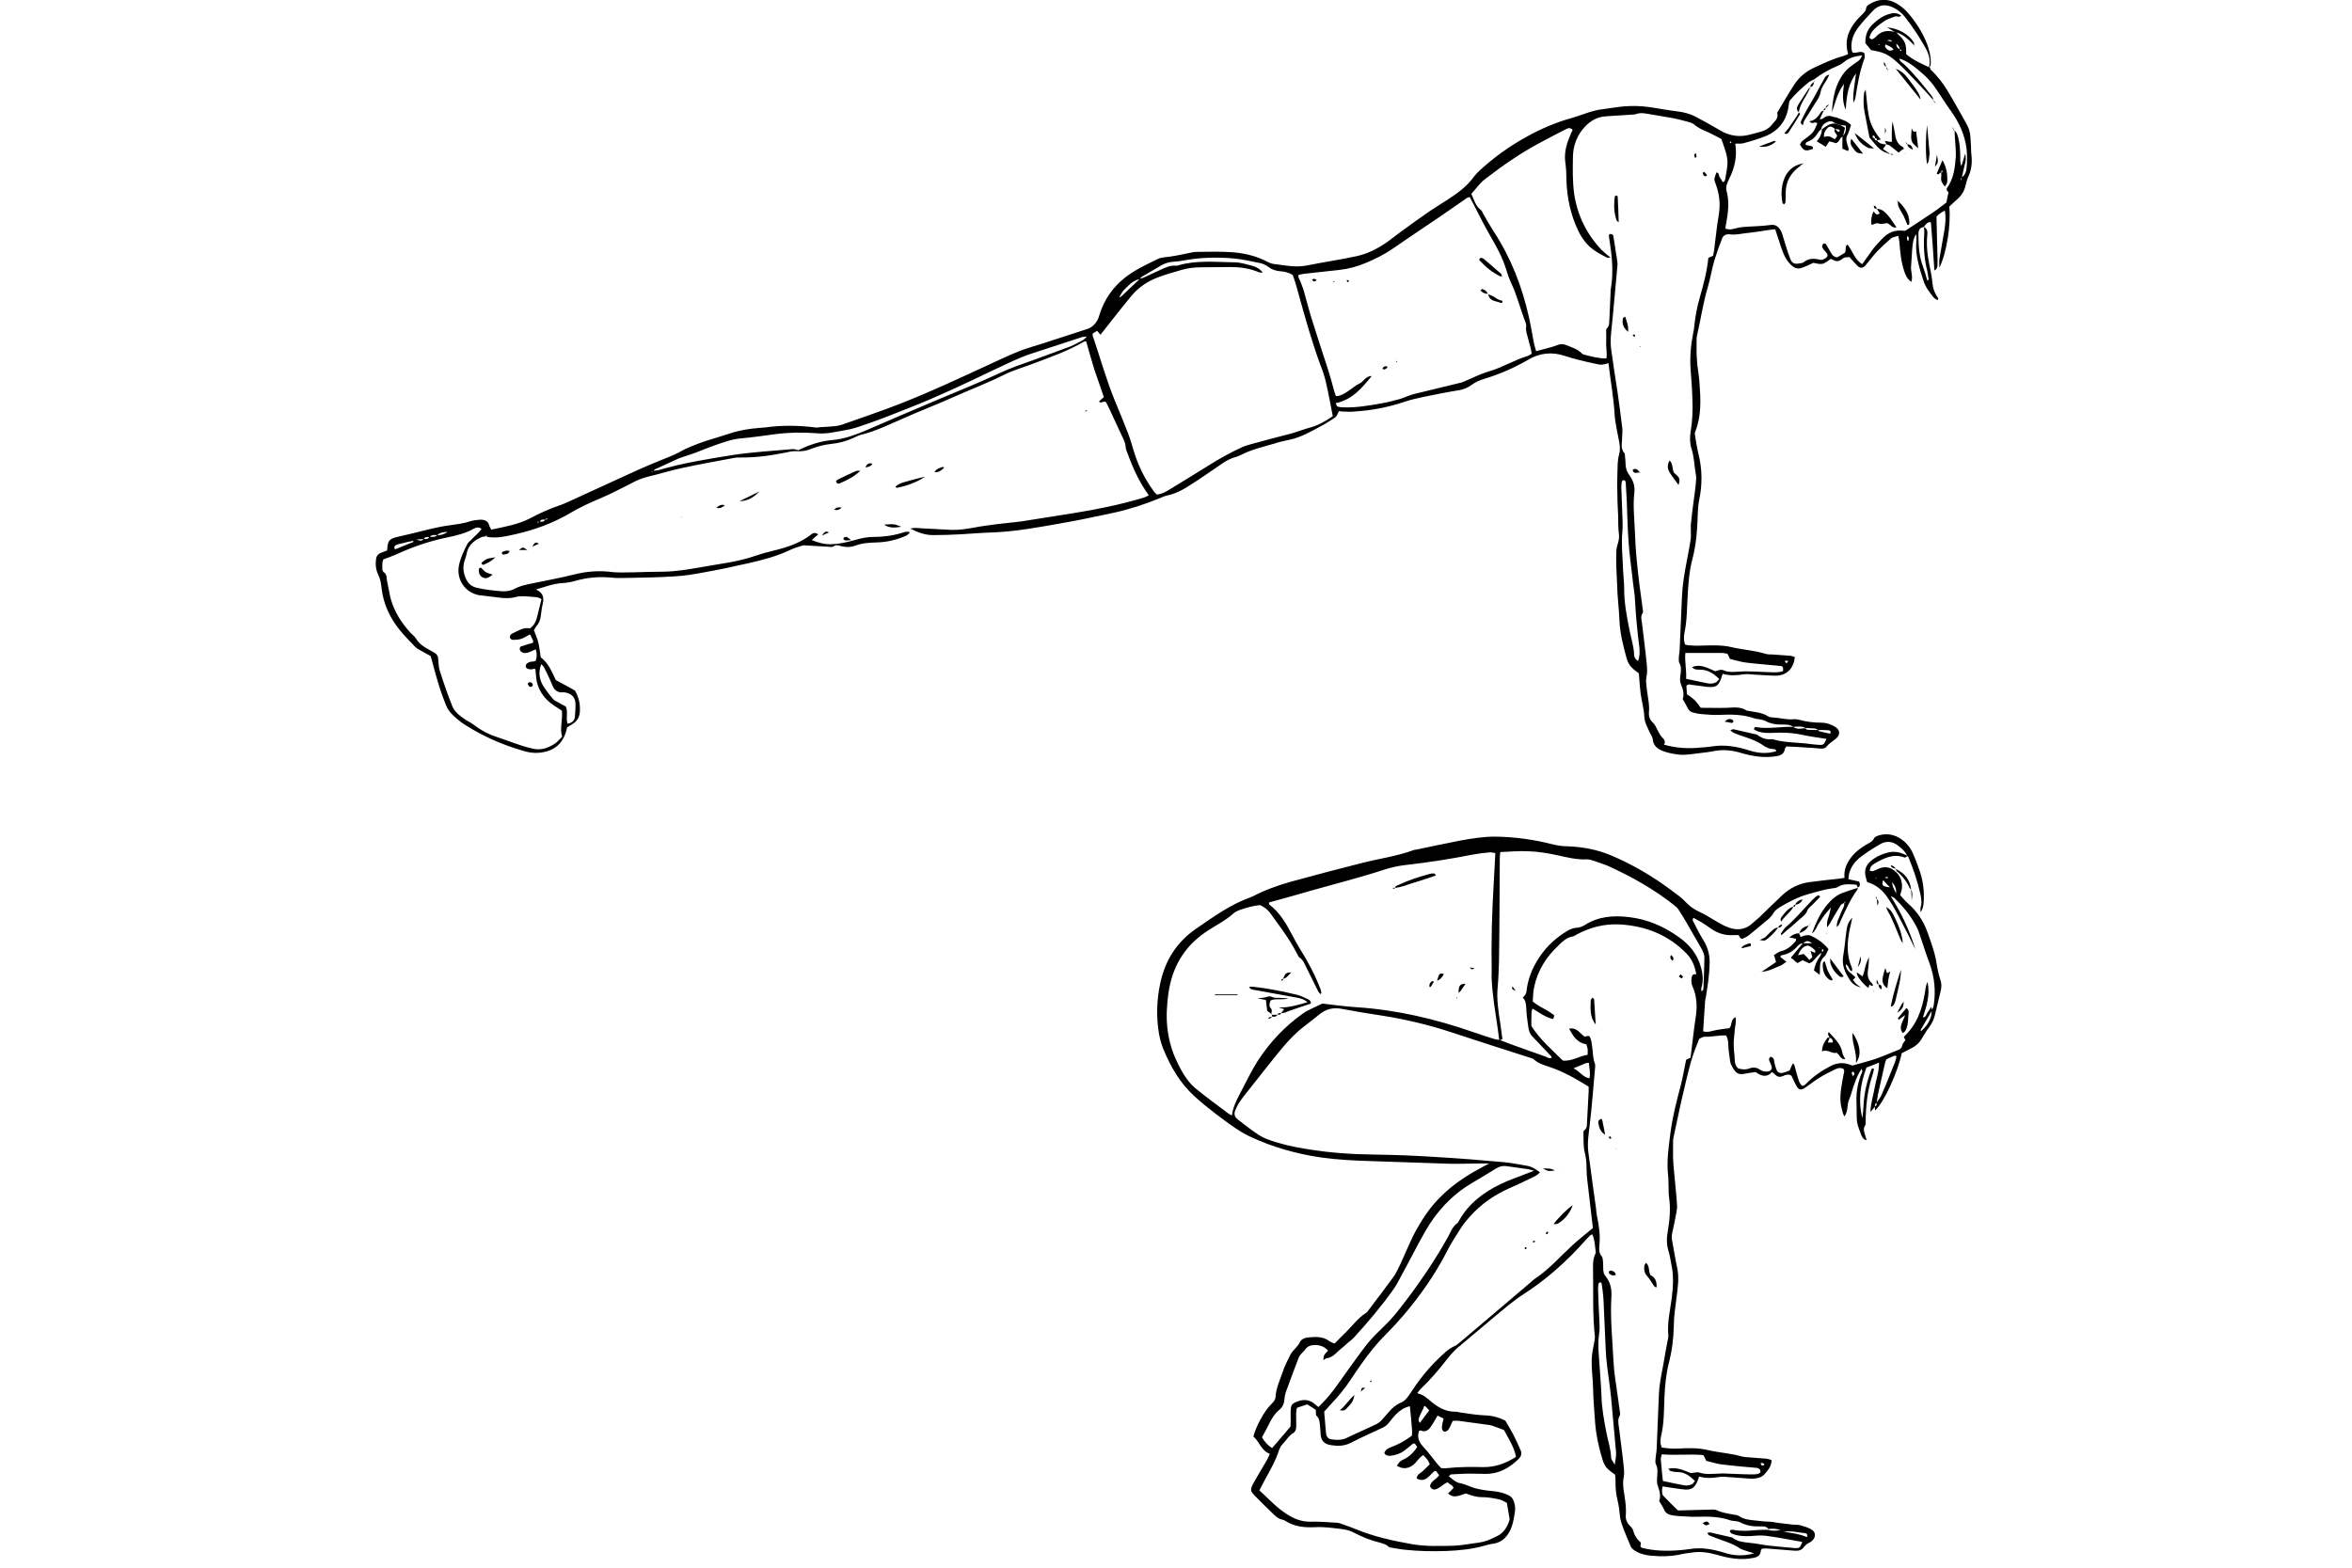 <?xml version="1.0" encoding="utf-8"?>
<!-- Generator: Adobe Illustrator 21.0.0, SVG Export Plug-In . SVG Version: 6.00 Build 0)  -->
<svg version="1.2" baseProfile="tiny" id="Layer_2" xmlns="http://www.w3.org/2000/svg" xmlns:xlink="http://www.w3.org/1999/xlink"
	 x="0px" y="0px" viewBox="0 0 900 600" xml:space="preserve">
<g>
	<path d="M726.1,323.5c-2-1.5-4.3-1.7-6.5-0.5c-2.6,1.5-5.1,3.1-7.5,4.9c-2.3,1.7-3.9,3.9-4.6,6.7c-0.1,0.6-0.1,1.2-0.2,1.9
		c1.4,0.3,2.8,0.6,4.1,0.9c0.4,1,0.5,1.8-0.5,2.3l0,0c-0.2-0.3-0.3-0.7-0.5-1.1c-2.4-0.1-4.9-0.6-7.2,0.9c-0.6,0.4-1.4,0.4-2.1,0.5
		c-3.1,0.4-6.1,1.4-9.1,2.2c-4,1.1-7.6,3-11.1,5.1c-0.9,0.6-1.8,1.2-2.3,2.2c-0.4,0.7-1,1.4-1.6,2c-2.7,2.3-5.4,4.5-8.1,6.7
		c-0.6,0.4-1.3,0.7-1.9,1c-0.7,0.3-1.1,0-1.7-1.3c-0.7,0-1.4,0-2.1,0c-3.3,0.2-6.2-0.8-8.8-2.7c-1.1-0.8-2.2-1.5-3.3-2.2
		c-1-0.6-2.1-1.1-3-1.7c-0.7,0.6-0.3,1.1-0.1,1.5c1.2,2.4,2.4,4.8,3.8,7c1.7,2.8,2.5,5.7,2.4,8.9c-0.1,4.5-0.8,8.9-1.5,13.3
		c0,0.2-0.2,0.5-0.2,0.7c-0.3,3.9-0.5,7.9-0.8,12c1.8,0.6,3.4-0.2,5.2-0.5c1.7-0.3,3.3-0.5,4.9-0.7c1.1-1.3,0.3-3.3,2.3-4.2
		c0.4,1.8-0.2,3.4-0.3,5c-0.1,1.7-0.4,3.3-0.4,5c0,1.6,0.1,3.1,0.3,4.7c0.2,1.6-0.2,3.5,1.4,4.9c1.3,0.4,2.8,0.6,4.4,0
		c1.3-0.5,2.6-0.4,3.8,0.4c0.9,0.6,1.9,1,3.1,0.8c1.3-0.1,1.9-1.1,1.4-2.3c-0.3-0.8-0.7-1.5-0.9-2.3c-0.1-0.3,0.4-0.8,0.6-1.1
		c0.4,0.2,0.9,0.4,1.1,0.7c0.3,0.5,0.3,1.2,0.4,1.7c0.2,0.8,0.4,1.6,0.7,2.4c0.4,1.2,1.3,1.7,2.5,1.4c0.9-0.2,1.8-0.6,2.6-0.9
		c0.4-1,0.8-1.8,1.2-2.7c0.4,0.3,0.6,0.4,0.6,0.6c0.6,2.1,1.1,4.2,1.8,6.2c0.2,0.7,0.7,1.2,1,1.7c0.9,0.2,1.2-0.3,1.7-0.7
		c2.7-2.8,5.9-5,9.4-6.8c2.3-1.2,4.8-1.5,7.4-0.5c0.4,0.2,0.9,0.3,1,0.3c3.1-0.9,6-1.6,8.7-2.5c3.1-1.1,6.1-2.4,9.1-3.6
		c0.7-0.3,1-0.8,1.2-1.6c0.1-0.7,0.8-1.4,1.2-2c-0.2-0.5-0.5-0.9-0.6-1.3c4.9-4.5,6.9-10.2,8-16.4c0.3-1.4,0.2-2.8,1.1-4.6
		c1,5.1-0.4,9.3-1.8,13.6c1.2-0.1,1.3-1.1,1.7-1.8c0.5-0.6,0.9-1.3,1.5-2.2c0.2,0.7,0.3,1,0.3,1.3c-1.4,2.5-2.9,4.9-4.3,7.4
		c-0.1,0.2,0,0.5,0.1,0.7c-0.1,0-0.2,0-0.4,0c0.1,0,0.2-0.1,0.3-0.1c1.9-1.5,3.2-3.4,3.9-5.7c0.2-0.8,0.2-1.6,0.3-2.4
		c0.2-0.5,0.6-1,0.7-1.6c0.9-5.6,0.4-11-1.6-16.4c-1.5-4-2.7-8-4.1-12c-0.4-1.1-1-2.2-1.6-3.3c-2.1-3.6-4.7-6.7-7.7-9.6
		c-0.2-0.2-0.5-0.3-1.4-0.7c4.2,6.7,7.3,13.3,9.4,20.3c-0.9-1.8-1.7-3.5-2.6-5.3c-1.8-3.4-3.5-6.9-5.4-10.3
		c-0.8-1.5-1.8-2.9-2.7-4.3c-1.9-2.8-4.4-4.8-7.7-5.8c-0.2-0.5-0.3-0.9-0.4-1.3c-1.1-3.4,0-5.7,3-7.7c1.6-1.1,3.4-1.8,5.3-2.3
		c2.7-0.7,5.2,0,7.6,1.3c-0.4,0.2-0.9,0.7-1.2,0.6c-4.2-1.6-7.8,0.2-11.3,2.2c-1,0.6-2,1.3-2,2.9c0.5,0,0.9,0.2,1.3,0.1
		c0.8-0.3,1.5-0.7,2.3-1c1.9-0.8,3.8-0.6,5.5,0.6c2.4,1.7,3.4,4,3.2,6.9c-0.1,0.8-0.4,1.6-0.7,2.7c0.9,0.9,1.8,2.1,2.8,3
		c3.6,3.1,6.1,6.8,7.7,11.3c1.4,4,2.9,7.9,3.5,12.2c0.3,1.9,0.7,3.8,1.3,5.6c0.6,1.6,0.6,3.1,0.2,4.6c-0.7,2.9-1.4,5.9-2.1,8.8
		c-0.4,1.8-1.1,3.4-2.2,4.9c-1,1.3-1.9,2.8-2.8,4.3c-1,1.9-2.6,3.2-4.5,4.1c-1.2,0.6-2.3,1.2-3.3,1.7c-1.4,6.9-6.7,18.8-10.2,21.9
		c0-0.5-0.1-1-0.1-1.5c0.8-0.3,0.7-0.9,0.7-1.5c0.6-1,1.5-1.9,1.9-3c1.8-4.1,3.4-8.2,5.1-12.4c0.3-0.8,0.5-1.6,0.6-2.4
		c-0.4-0.1-0.7-0.2-0.9-0.1c-1,0.4-2,0.9-2.9,1.3c-0.2,0.4-0.4,0.7-0.5,1.1c-0.9,4.1-1.9,8.2-2.8,12.4c-0.2,1-0.3,2.1-0.5,3.2
		c-0.7,0.3-0.6,0.9-0.7,1.5c-0.4,0.5-0.8,1-1.7,2c0.2-3.7,1.2-6.6,1.7-9.5c0.5-3,1.7-6,1.6-9.4c-1.8,0.7-3.4,1.4-4.8,1.9
		c-2.4,6.4-3.2,12.7-1.6,19.3c0.3-1.6,0.4-3.3,0.5-4.9c0.2-4.6,1.3-9.1,2.9-13.4c0.1-0.4,0.3-0.9,1.1-0.5c-0.2,0.8-0.3,1.6-0.6,2.4
		c-2,6-2.6,12.2-2.6,18.5c0,0.3-0.1,0.7-0.3,1c-0.6,0.8-0.4,1.6-0.2,2.4c0.3,1,0.6,2.1,0.9,3.1l0.1-0.1c-1.1-0.1-1.7-0.9-2.1-1.8
		c-0.8-2.2-1.8-4.3-1.8-6.6c-0.1-2,0-4.1-0.1-6.2c-0.2-4.1,0.6-7.9,2.2-11.6c0.1-0.2-0.1-0.5-0.2-1.2c-1.4,2-2.1,3.9-2.8,5.8
		c-0.8,2-1.2,4.2-2.1,6.2c-0.8,1.9-0.2,4.1-1.7,6.3c-0.3-0.5-0.5-0.9-0.6-1.2c-0.3-1.4-0.8-2.8-0.9-4.2c-0.3-3.5,0.5-7,1.1-10.4
		c0.1-0.8,0.6-1.6,0-2.4c-0.9-0.5-1.9-0.4-2.8,0c-2.1,1-4.1,2-6.1,3.2c-2.1,1.3-4,2.8-5.9,4.1c-1.3,0.9-2.3,0.7-3-0.5
		c-0.8-1.3-1.4-2.8-2.1-4.2c-1.2-0.8-2.3-0.3-3.4,0.2c-1,0.4-1.9,0.3-2.7-0.5c-0.3-0.3-0.7-0.6-1.3-1.1c-2.1,2.3-4.3,1.5-6.3,0
		c-1.2,0.2-2.3,0.3-3.4,0.5c-3.4,0.8-4.2,0.1-5.9-3.2c-0.3-0.5-0.4-1.1-0.5-1.7c-0.2-1.7-0.5-3.3-0.6-5c-0.1-1.5,0-3.1-0.9-4.6
		c-2.9-0.1-5.6,0.6-8.3,0.5c-0.6,0-1.3,0.5-2,0.8c-1.1,2.9-2.3,5.7-3.1,8.6c-1.4,5.1-2.6,10.3-3.8,15.5c-1,4.5-1.9,9-2.9,13.5
		c-0.2,0.9-0.2,1.9-0.2,2.9c0,1.6,0,3.1,0,4.7c0.1,1.6,0.1,3.1,0.3,4.7c0.4,4.5,0.9,8.9,1.2,13.3c0.1,1.1,0,2.2-0.2,3.2
		c-0.5,2.6-1,5.2-1.6,7.8c-0.2,1-0.3,1.9-0.1,2.8c0.7,3.6,1.2,7.1,2,10.7c0.8,3.9,0.2,7.7-0.3,11.5c-0.4,3.5-1,7-1,10.5
		c-0.1,4.9-0.7,9.7-1.9,14.3c-1.1,4.4-1.5,8.8-1.7,13.3c-0.2,4.9-0.1,9.9-1.3,14.8c-0.3,1.4-0.4,2.8,0.3,4.3
		c2.2,0.4,4.4,0.5,6.5,0.4c3.7-0.2,7.5-0.3,11.2,0.6c4.2,1,8.6,1.2,12.8,2.4c1,0.3,2.2,0.3,3.2,0.4c2.2,0.2,4.3,0.3,6.5,0.5
		c0.6,0.1,1.1,0.3,1.8,0.5c0,2.3-1.3,3.8-2.5,5.2c-1,1.3-2.6,1.8-4.2,1.9c-0.6,0.1-1.2,0.1-1.8,0c-2.8-0.2-5.5-0.4-8.3-0.6
		c-1.1-0.1-2.2-0.2-3.3,0c-2.5,0.4-5,0.6-7.6-0.2c-0.3,0.8-0.5,1.5-0.8,2.1c-1,2.2-2.1,3-4.5,2.9c-1.6-0.1-3.1-0.4-4.7-0.6
		c-1.3-0.2-2.6-0.4-4-0.6c-0.4,1.5-0.2,2.8,0.1,3.4c2.1,2.2,3.8,3.9,5.8,5.8c3.7-0.1,7.7-0.2,11.6-0.3c1.1,0,2.3-0.2,3.2,0.2
		c2.1,1,4.4,1.3,6.6,1.7c0.8,0.1,1.7,0.3,2.4,0.8c1.4,0.9,2.9,1.1,4.5,1.3c2.3,0.2,4.5,0.6,6.8,0.6c1.2,0,2.4,0.4,3.6,0.5
		c1.7,0.2,3.3,0.4,5,0.6c1.1,0.1,2.2,0,3.2,0.3c1.4,0.4,2.8,0.8,4,1.5c1.9,1,2,3,0.3,4.5c-0.3,0.2-0.6,0.5-0.9,0.6
		c-0.9,0.4-1.6,1-2.2,1.8c-0.9,1.2-2.1,1.4-3.5,1.3c-3.4-0.3-6.7-0.5-10.1-0.8c-0.8-0.1-1.6,0-2.3,0c-0.3,0.4-0.5,0.5-0.5,0.7
		c-0.1,1.9-1.2,2.6-3.1,2.9c-4.7,0.9-9.2,0.1-13.6-1.2c-3.2-0.9-6.4-1.4-9.6-0.9c-1.3,0.2-2.6,0.3-3.9,0.6c-3.9,0.9-7.9,1-11.9,0.6
		c-3.1-0.3-5.9-1.3-7.5-3.1c-1.2-2.8-2.1-4.9-2.9-7c-0.6-1.6-1.2-3.2-1.4-4.8c-0.2-2.1-0.4-4.1-0.9-6.1c-0.6-2.5-0.9-5-0.8-7.6
		c0-0.8-0.1-1.7-0.2-2.4c-3.1-2.2-3.9-3-4.8-5.8c-1.4-4.5-2.4-9.1-2.8-13.8c-0.3-4.5-0.7-8.9-0.8-13.4c-0.1-4.9-1.1-9.9-0.1-14.8
		c0.2-1.1,0.4-2.1,0.6-3.2c0.1-0.6,0.2-1.2,0.2-1.8c-0.9-8.1-0.6-16.2-0.7-24.3c0-2.5-0.3-5.1,0.9-7.5c0.1-0.2,0.2-0.5,0.1-0.7
		c-0.3-2.2-0.3-4.5-1.3-6.7c-0.4,0.2-0.6,0.3-0.8,0.4c-0.7,0.7-1.4,1.4-2,2.1c-7.2,8.1-15.2,15.2-24.4,21c-1.8,1.2-3.5,2.6-5.2,3.9
		c-6,4.9-11.9,10-17.8,14.9c-2,1.6-3.8,3.4-5.3,5.4c-3.1,4-6.4,7.9-10.1,11.4c-0.5,0.5-0.9,1.1-1.4,1.7c2.5,0.8,2.5,0.9,4.7,2.7
		c2.9,2.5,6,4.5,10,4.4c0.6,0,1.2,0.2,1.8,0.3c3.1,0.4,6.2,1,9.4,1.1c2.9,0.1,5.4,0.8,7.8,2c1.1,1.9,2.1,3.5,3,5.2
		c1,2,2,4.1,2.9,6.2c0.5,1.2,0.2,2.3-0.8,3.3c-3.5,3.4-7.5,5.7-12.5,5.7c-2.1,0-4.1-0.1-6.2-0.1c-2.4,0-4.8,0.2-7.2,0.3
		c-0.2,0-0.3,0.3-0.8,0.7c1.4,1.1,2.6,2.4,4.5,2.7c0.7,0.1,1.4,0.4,2,0.6c1.5,0.5,2.9,1.2,4.4,1.5c2.2,0.5,4.5,0.8,6.8,1
		c1.8,0.2,3.6,0.7,5.2,1.5c0.7,0.3,1.4,1,1.7,1.7c0.7,1.4,0.9,3,0.7,4.6c-0.3,1.9-0.6,3.8-1.2,5.6c-1.3,3.6-3.5,6.3-7.7,6.7
		c-0.8,0.1-1.6,0.4-2.5,0.6c-4.8,1.4-9.7,1.9-14.7,2.1c-5.4,0.2-10.9,0.1-16.3-0.5c-1.9-0.2-3.8-0.6-5.7-0.9c-1.1-1.2-2.6-1.5-4-1.9
		c-3.2-0.8-6.2-2-9.1-3.5c-1.6-0.9-3.4-1.4-5.2-1.6c-3.4-0.4-6.7-0.9-10.1-0.7c-4.1,0.2-8-0.2-11.5-2.5c-0.3-0.2-0.7-0.3-1-0.4
		c-1.3-0.2-2.2-1-3.1-1.8c-2.5-2.4-5.1-4.9-7.5-7.4c-1.7-1.7-1.7-2.4-0.6-4.5c1.7-3,3.5-6.1,5.3-9.1c0.4-0.7,0.7-1.5,1.1-2.4
		c-3.4-1.2-4-4.8-6.3-6.6c1-3.8,4-9.4,6.4-11.9c0.9-1,2-1.8,2.1-3.3c0.2-3.4,1.7-6.5,2.8-9.7c0.7-2.2,1.8-4.2,2.8-6.3
		c0.9-1.8,2.8-3,3.7-4.9c0.5-1.1,1.8-1.7,3-1.8c2.9-0.3,5.8-0.5,8.3,1.4c0.5,0.4,1.3,0.6,2,0.9c1.4-1.5,2.8-2.8,4.2-4.2
		c2.6-2.6,4.7-5.5,7.8-7.5c0.4-0.2,0.7-0.7,1-1.1c3.3-4.3,6.6-8.7,9.8-13.1c1-1.5,1.7-3.2,2.5-4.8c1.6-3.5,3.1-7.1,4.8-10.6
		c2.9-5.6,6.3-10.9,10.9-15.3c4.3-4.2,9.2-7.5,14.4-10.3c1-0.6,2.1-1.1,3.7-2c-1.9,0-3,0-4.2,0c-3.6,0-7.3,0.2-10.9,0.1
		c-9.9-0.3-19.8-0.7-29.7-1c-6.5-0.2-13-0.5-19.5-1.4c-9.5-1.4-18.7-4-27.4-8.1c-2.1-1-4-2.2-5.9-3.5c-2.4-1.6-4.7-3.4-7-5.1
		c-2.8-2.2-5.5-4.3-8.1-6.7c-5.5-5-9.1-11.2-11.9-18c-0.8-1.9-1.3-3.9-1.7-5.9c-1.1-6.5-0.9-13,0.5-19.5c1.9-8.8,6.4-15.8,13.9-20.9
		c6.6-4.5,13-9.2,20.7-11.9c0.2-0.1,0.5-0.2,0.7-0.3c4.6-2.4,9.5-4.2,14.5-5.6c9.1-2.5,18.2-4.9,27.3-7.2c6.7-1.7,13.5-2.6,20-5
		c0.2-0.1,0.5-0.1,0.7-0.1c5.7-1.2,11.4-2.4,17-3.5c4.4-0.8,8.8-1.5,13.3-1.5c7.5,0.1,14.9,1.1,22.2,3c1.8,0.4,3.5,0.7,5.4,0.7
		c5.7,0.2,11.3,1.2,16.6,3.4c8.3,3.5,16,8,23.2,13.4c2,1.5,4.1,2.9,5.8,4.8c1.4,1.5,3.1,2.6,5,3.5c1.9,0.8,3.6,2,5.4,3
		c1.6,0.9,3.1,1.9,4.8,2.6c3.4,1.5,6.8,1.6,9.8-1c1-0.9,2-1.7,3-2.6c2.9-2.8,5.7-5.6,8.6-8.3c3-2.8,6.5-4.6,10.6-5.1
		c3.7-0.5,7.4-0.9,11.2-1.3c0.7-0.1,1.4-0.2,2.1-0.3c-0.3-3.3,0.9-5.8,2.8-8.2c1.5-1.8,3.3-3.2,5.3-4.4c1.2-0.7,2.6-1.2,3.3-2.7
		c0.2-0.4,1-0.7,1.5-0.9c3.2-1,6.2-0.5,9,1.5c2,1.4,3.5,3.4,4.4,5.6c1,2.2,1.8,4.5,2.6,6.8c1.2,3.7,1.7,7.5,1.4,11.5
		c-0.1,1.3-0.2,2.6-1.2,3.9c0-0.8-0.1-1.3,0-1.7c0.6-1.8,0.3-3.6-0.1-5.4c-1.1-4.9-2.7-9.5-4.6-14.1c-0.1-0.2-0.3-0.3-0.5-0.5
		C729.2,326.1,727.8,324.7,726.1,323.5z M724.1,337.6c-0.1,1.5,0.6,2.7,1.5,4.3C725.5,339.8,725.5,339.8,724.1,337.6
		c-0.4-0.1-0.7-0.4-0.9-0.6c-0.2-0.3-0.4-0.5-0.7-0.8c-0.2-0.7-0.5-0.8-1.3-0.2c0.6,0.1,1,0.1,1.4,0.1c0.2,0.3,0.5,0.5,0.7,0.8
		C723.5,337.1,723.8,337.3,724.1,337.6z M506.4,520.6c0.1-1.9,0.1-1.9,1.8-3.7c-1.4-1.5-3.2-2.2-5.2-2.1c-1.4,0-2.6,0.4-3.5,1.6
		c-0.5,0.7-1.1,1.2-1.7,1.9c-0.3,0.4-0.6,0.7-0.8,1.2c-1.5,3.8-2.9,7.7-4.3,11.5c-0.6,1.5-1.1,2.9-1.2,4.5c-0.1,1.6-0.7,3.1-2,4.1
		c-2,1.7-3.2,3.9-4.3,6.2c-0.7,1.4-1.5,2.8-2.3,4.3c1,1.7,2.3,3.2,3.9,4.1c2.3-2.7,4.5-5.2,7-8.2c0-0.4,0.1-1.4,0.1-2.3
		c0-1.3-0.1-2.7,0-4c0.1-2,0.5-2.5,2.3-3.2c2.8-1.2,5.1-0.8,7.3,1.2c0.3,0.3,0.6,0.5,1,0.8c0.6-0.6,1.1-1.1,1.7-1.7
		c3.7-3.8,6.6-8.3,9.7-12.6c2.4-3.3,4.8-6.7,7.3-9.9c1.8-2.2,3.9-4.3,6-6.3c1.7-1.6,3.2-3.2,4.7-5c6.3-7.8,12.1-16,17.3-24.6
		c1-1.7,1.9-3.3,2.9-5c1-1.9,1.7-4,3.6-5.3c0.3-0.2,0.4-0.6,0.6-0.9c3.7-6.6,9.4-10.9,16.1-14.1c3-1.5,6.3-2.5,9.4-3.8
		c0.9-0.3,1.8-0.7,3.2-1.2c-1.1-0.3-1.6-0.5-2.1-0.6c-2.9-0.4-5.7-0.8-8.6-1.2c-1.4-0.2-2.6,0.2-3.8,0.9c-3.2,2-6.4,3.9-9.6,5.8
		c-7.5,4.5-13.3,10.8-17.6,18.4c-3.2,5.6-6,11.3-9.1,16.9c-1,1.9-2,3.9-3.3,5.6c-4.5,6.3-9.5,12.2-14.7,17.9c-1,1.1-2.4,2-3.5,3.1
		c-1,0.9-2.1,1.7-3,2.6c-1.2,1.2-2.5,2.2-4.3,2.4C507,520.1,506.7,520.4,506.4,520.6L506.4,520.6z M577.7,399.5
		c4.5,1.6,9.1,3.3,13.7,4.9c0.7,0.3,1.5,0.9,2.4,0.4c-0.1-0.2-0.1-0.4-0.3-0.6c-2.4-2.5-4.8-5.1-7.2-7.6c-1-1-1.3-2.3-1.5-3.6
		c-0.4-2.5-0.7-5-0.8-7.6c-0.1-1.4-0.3-2.6-1.3-3.6c0.7-0.7,1.3-1.3,1.4-2.3c0.4-3.8,1.6-7.3,3.4-10.6c2.9-5.3,7-9.5,12.2-12.6
		c1-0.6,2.2-1.1,3.4-1.2c1.3-0.1,2.3-0.4,3.4-1.1c5.2-3.3,10.9-3.7,16.8-3c7.1,0.8,13.5,3.6,19.3,7.8c3.9,2.8,6.9,6.4,8.2,11.2
		c0.8,2.7,1.1,5.4,0.2,8.2c-0.1,0.3,0.1,0.7,0.1,1.3c0.4-0.4,0.7-0.7,0.7-0.9c0.2-4,0.3-8,0.4-12c0-1.5-0.7-2.8-1.4-4
		c-1.8-3.1-3.6-6.3-5.4-9.4c-1-1.8-2.1-3.5-3.2-5.2c-0.4-0.6-1-1.1-1.5-1.5c-7.7-6.1-16.2-10.9-25.2-15c-1.9-0.8-3.8-1.4-5.8-2.1
		c-0.8-0.3-1.7-0.5-2.5-0.5c-3.9,0.2-7.7-0.8-11.4-1.6c-3.7-0.8-7.4-1.4-11.1-1.5c-3.5-0.2-7,0.2-10.6,0.3c-0.1,0.9-0.2,1.6-0.2,2.3
		c-0.1,13.1-0.1,26.1-0.3,39.2c-0.1,3.3-0.2,6.7-0.5,10.1c-0.5,4.7,0.3,9.4,1,14.1c0.3,1.9,0.5,3.8,0.8,5.9
		c-0.4,0.2-0.8,0.4-1.2,0.5c-0.2-1.5-0.4-3.1-0.6-4.6c-0.9-6.2-2-12.4-2.3-18.7c-0.1-1.1,0-2.2,0-3.2c-0.2-11.4,0.1-22.7,0.8-34.1
		c0.2-3.6,0.4-7.2,0.6-11.1c-0.7-0.1-1.4-0.3-2-0.3c-2.3,0.2-4.6,0.5-6.8,0.9c-8.5,1.7-17.1,3-25.8,4c-2.7,0.3-5.2,0.9-7.8,1.7
		c-9.1,3-18.3,5.3-27.5,7.9c-5.6,1.6-11.1,3.2-16.7,4.7c0,0.4,0,0.7,0.1,0.8c4,3,6.4,7.2,8.7,11.5c0.9,1.8,1.9,3.6,3,5.4
		c3.1,4.9,5.8,10,7.9,15.5c0.2,0.4,0.2,0.9,0.3,1.4c0,0.1-0.1,0.2-0.3,0.5c-0.4-0.5-0.8-0.8-1-1.3c-1.6-3.2-3.2-6.5-4.8-9.7
		c-0.5-1.1-1-2.2-2.1-2.9c-0.5-0.3-0.8-1.1-1.2-1.8c-2.8-5.5-6.6-10.4-10.2-15.4c-0.9-1.3-2.2-2.2-3.8-3c-2.6,0.2-5.3,1-7.9,1.9
		c-0.8,0.3-1.6,0.7-2.2,1.2c-3.3,3-7.4,4.9-11,7.4c-8.2,5.7-12.6,13.5-14,23.2c-0.6,4.4-0.9,8.9-0.4,13.4c0.4,3.5,1.2,6.9,2.5,10.2
		c1.1,2.6,2.3,5.1,3.7,7.4c1.2,1.9,2.6,3.8,4.4,5.3c4.2,3.5,8.6,6.6,12.9,9.9c0.3,0.2,0.6,0.3,1.2,0.6c0.5-4,2.6-7.3,4.3-10.7
		c1.7-3.3,3.4-6.7,5.4-9.9c4.7-7.3,10.5-13.5,17.6-18.5c1.3-0.9,2.7-1.5,4.1-2.2c1.1-0.5,2.2-1,3.2-1.5c4.3,0.5,8.7,1.1,13.2,1.4
		c15.3,1,30.1,4.5,44.5,9.5c2.6,0.9,5.3,1.8,7.9,2.6c0.7,0.2,1.4,0.3,2.1,0.4C575,398.4,576.3,399,577.7,399.5z M681.4,585.6
		c-2-0.6-3.4-0.6-4.7-0.4c-0.9-1.2-2.2-1-3.3-1c-2.6,0.1-5-0.3-7.4-1.5c-0.5-0.3-1.1-0.4-1.7-0.5c-0.7-0.1-1.5-0.1-2.1-0.3
		c-4.2-1.5-8.5-1.5-12.9-1.4c-2.5,0.1-5.1-0.2-7.6-0.3c-0.8-0.1-1.7-0.2-2.5-0.4c-1.1-0.3-1.9-0.8-2.4-2c-0.5-1.1-1.2-2.1-1.9-3.3
		c0.6-1.7,0.3-3.6-0.4-5.4c-0.5-1.2-0.5-2.3-0.4-3.5c0.1-1.8,0.4-3.6-0.5-5.3c-0.3-0.6-0.1-1.4-0.1-2.1c0.1-1.1,0.3-2.1,0.4-3.2
		c0.3-7.2,0.6-14.5,0.9-21.7c0.2-4,1.1-7.9,1.8-11.8c0.5-3.1,1.1-6.2,1.7-9.3c0.1-0.4,0.1-0.7,0.1-1.1c-0.5-4.9,0.7-9.6,1.3-14.3
		c0.5-4.2,0.8-8.4-0.1-12.6c-0.4-1.9-0.6-3.8-1.2-5.6c-0.7-2.4-0.7-4.9-0.2-7.5c0.7-4.1,1.1-8.4,0.5-12.6c-0.2-1.2-0.2-2.4-0.2-3.6
		c-0.1-1.7,0-3.4-0.2-5.1c-0.6-5.5,0.2-10.8,0.9-16.2c0.8-6.3,2.4-12.3,4-18.4c0.8-3.1,1.3-6.4,2-9.6c0.5-0.2,1-0.5,1.7-0.8
		c0.1-0.5,0.1-1.1,0.2-1.7c0.6-4.4,1-8.9,1.7-13.3c0.7-4.3,0.6-8.4-1.2-12.4c-0.5-1.1-0.4-2.1-0.3-3.2c0.1-1,0.6-1.5,1.8-1.3
		c-0.6-3.2-1.6-5.7-3.7-7.9c-7-7.2-15.6-10.6-25.6-11.2c-5.9-0.3-11.2,1.1-16.4,3.8c-0.5,0.3-1.1,0.7-1.6,0.8
		c-2.3,0.4-3.9,1.9-5.4,3.4c-4.6,4.3-7.9,9.4-9.3,15.7c-0.4,1.9-0.5,3.8-0.6,5.8c1.8,1.5,3.7,2.4,5.6,3.5c0.8,0.5,1.6,1,2.4,1.6
		c0.3,0.2,0.3,0.5-0.2,1.6c-2.9-0.6-5.2-2.4-7.9-4c-0.5,1.3-0.4,2.5-0.4,3.6c-0.1,1.1,0,2.2,0,3.1c3.3,5.2,7.8,9,12,13.2
		c3.4,0.4,6.2-1.7,9.5-2.2c0-0.9,0.1-1.6,0-2.3c-0.1-0.6-0.3-1.1-0.5-1.7c-3.5-0.6-5-3.1-6.6-6c3-0.6,4.1,1.8,6,3.1
		c0.3-0.1,0.6-0.2,1-0.3c0.2,0,0.5,0,0.7,0c0.8,1.1,0.9,2.4,1.1,3.8c0.4,2.2,0.2,4.6,1.1,6.8c0.1,0.3,0.1,0.7,0.1,1.1
		c-0.7,7.5-1.2,14.9-2.1,22.4c-0.4,3.5-1,6.9-0.5,10.5c0.5,4.2,1.2,8.4,1.7,12.6c0.4,2.9,0.8,5.7,1.2,8.6c0.1,1.1,0.2,2.2,0.4,3.2
		c0.8,3.7,1.3,7.4,0.9,11.2c-0.1,1.4-0.2,2.9,0.9,4.1c0.4,0.5,0.4,1.4,0.5,2.1c0.1,1.1,0,2.2,0.1,3.3c0.1,0.7,0.2,1.5,0.7,2
		c2,2.4,2.6,5.1,2.4,8.1c-0.5,8.2,0.4,16.4,0.8,24.6c0.2,4.5,1,8.9,1.6,13.3c0.3,2.2,0.6,4.3,0.9,6.5c0,0.3,0.1,0.8-0.1,1.1
		c-0.9,1.5-0.5,3.1-0.3,4.6c0.6,4.9,1.3,9.8,1.8,14.7c0.2,1.7,0.3,3.3-0.1,5c-0.2,1.1-0.1,2.4,0,3.6c0.5,3.5,1.2,6.9,0.9,10.4
		c-0.1,1.4,0.5,2.8,1.6,3.9c0.5,0.5,1.1,1.1,1.2,1.7c0.5,1.9,1.5,3.5,3,4.7c-0.1,0.6-0.1,1.1-0.2,1.5c0.3,0.2,0.4,0.5,0.6,0.5
		c4.7,1.2,9.6,1.3,14.4,0.9c1.2-0.1,2.4-0.2,3.6-0.4c4.7-0.8,9.1,0,13.6,1.4c3.5,1.1,7,1.4,11.3,0.2c-1.2-0.4-1.8-0.5-2.3-0.7
		c-1-0.4-2.1-0.6-3-1.1c-2.3-1.6-4.9-2.5-7.5-3.4c-1.5-0.5-2.9-1.1-4.4-1.7c-0.3-0.1-0.4-0.5-0.7-0.9c0.5-0.1,0.8-0.2,1.1-0.2
		c2.6,0.6,5.2,1.2,7.8,1.8c0.2,0.1,0.5,0,0.7,0.2c2,1.6,4.3,1.7,6.7,2c2.3,0.2,4.5,0.7,6.8,1c3.5,0.4,7,0.7,10.5,1
		c1.6,0.1,1.9-0.1,2.7-2.2c-0.1-0.1-0.1-0.2-0.2-0.2c-4.5-0.8-9-1.7-13.6-2.3c-2-0.3-4.1,0-6.2,0.1c-2.3,0.1-4.6,0-6.8-0.9
		c-0.3-0.1-0.6-0.4-0.8-0.7c-0.1-0.1,0-0.2,0-0.6c0.4-0.1,0.9-0.3,1.2-0.2c3,0.6,6,0.4,9,0.1c1.4-0.1,2.9-0.1,4.3-0.1
		C678,586,679.3,585.9,681.4,585.6z M609.5,469.8c-0.7-6-1.4-12-2.1-18c-0.2-1.6-0.3-3.1-0.3-4.7c0-2.1-0.2-4-0.7-6.1
		c-0.6-2.4-0.4-5-0.5-7.6c0-0.2,0.1-0.6,0.2-0.7c1.4-0.9,1.1-2.3,1.2-3.6c0.2-3.7,0.4-7.5,0.6-11.2c0-0.6,0-1.2,0-2
		c-4.8-3-9.7-5.8-15.1-7.6c-2.1-0.7-4.2-1.3-5.8-2.8c-0.4-0.4-1.1-0.5-1.6-0.7c-10-3.2-20-6.4-30-9.7c-8.5-2.8-17.2-4.9-26-6.3
		c-5.4-0.8-10.7-1.7-16.1-2.7c-3.2-0.6-6,0.1-8.5,2.2c-1.7,1.4-3.4,2.7-5.1,4c-4.1,3.1-7.5,6.8-10.7,10.8c-4.4,5.4-8.7,11-13.1,16.5
		c-0.7,0.9-1.4,1.9-2.1,3c-0.4,0.7-0.7,1.5-1.1,2.3c-0.6,1.4-0.3,2.6,0.9,3.5c1.3,1,2.7,2.1,4,3.1c1.4,1,2.7,2,4.1,2.9
		c1,0.6,2.1,1.2,3.2,1.6c4.8,1.8,9.7,2.9,14.7,3.7c8.8,1.5,17.7,2.1,26.7,2.2c7.6,0.1,15.2,0.4,22.8,0.9c8.8,0.5,17.6,1.2,26.4,2
		c3,0.3,6,0.9,8.9,1.4c1.8,0.3,3.3,1.3,4.9,2.5c-0.7,0.6-1.2,1.1-1.8,1.4c-3.3,1.6-6.5,3.2-9.8,4.6c-5.8,2.6-11,6.1-15.2,10.9
		c-1.3,1.4-2.5,2.9-3.6,4.6c-1.8,2.8-3.7,5.7-5.2,8.7c-4.6,9-10.4,17.2-16.9,24.8c-2,2.3-4,4.5-6.2,6.7c-3.6,3.6-6.8,7.5-9.7,11.7
		c-1.4,2-2.8,4-4.1,6c-2.2,3.3-4.7,6.4-7.5,9.3c-0.9,1-1.8,2-2.6,2.9c0.2,2.8,0.5,5.4,0.7,8.1c0.1,1.5,0.8,2.3,2.2,2.5
		c2,0.3,4.1,0.3,6-0.7c3.7-1.8,7.5-3.4,11.2-5.2c0.8-0.4,1.6-1.1,2.2-1.8c0.9-1,1.7-2,2.6-3c1.2-1.3,2.6-2.6,4.3-3.3
		c1.6-0.6,2.5-1.8,3.4-3.1c3.1-4.8,6.5-9.3,10.6-13.3c2.2-2.1,4.2-4.3,7.1-5.5c0.6-0.3,1.1-0.9,1.7-1.3c9.5-8,19-16.1,28.5-24.2
		c5.5-3.6,9.8-8.6,14.6-13c2.4-2.2,5-4.2,7.6-6.4C609.4,470.3,609.5,470.1,609.5,469.8z M492.7,579.7c2.6,1.6,5.3,2.7,8.5,2.7
		c3.5-0.1,7,0.2,10.5,0.4c0.8,0.1,1.6,0.4,2.4,0.7c1.6,0.6,3.2,1.1,4.8,1.8c7.1,2.9,14.5,4.5,22,5.8c5.1,0.8,10.1,0.6,15.2,0.5
		c3.2-0.1,6.5-0.8,9.7-1.2c2.6-0.3,4.9-1.4,7.1-2.5c2.5-1.2,3.9-3.5,4.7-6.1c0.1-0.4,0-0.9-0.1-1.4c-0.3-1.7-0.6-3.3-0.9-5.2
		c-0.9-0.4-1.8-1.1-2.8-1.3c-2.2-0.5-4.5-0.9-6.8-0.9c-2.1,0-4-0.6-6-1.4c-2.2,0.5-4.5,2.2-6.9,0c0.8-0.7,1.4-1.4,2.1-2.1
		c-0.3-1.2-1.6-1.3-2.2-2.2c-0.4,0.2-0.8,0.3-1.1,0.5c-1,0.7-1.9,1.5-3,2c-1,0.5-2.2,0.4-2.7-1c0.3-2,2.4-2.5,3.5-4.2
		c-0.4-0.5-0.8-1.1-1.2-1.6c-0.3,0.1-0.6,0-0.7,0.1c-0.9,0.8-1.7,1.8-2.6,2.5c-1.2,0.9-2.6,1.2-4.1,0.2c0.1-1.6,1.6-2,2.5-2.9
		c0.8-0.8,1.7-1.7,2.5-2.5c-0.5-1.5-1.4-2.4-2.5-3.5c-1.3,0.8-2.1,2-3,3c-1.4,1.5-3.1,2.3-5.2,1.9c-0.6-0.1-1.1-0.5-1.9-0.8
		c0.5-0.6,0.7-1.1,1.1-1.5c0.3-0.3,0.8-0.6,1.2-0.8c2.3-1,4-2.6,5.5-4.9c-0.3-0.4-0.6-0.9-0.9-1.3c-0.4,0-0.7,0-0.8,0.1
		c-1,0.8-2,1.7-3.1,2.5c-1.7,1.3-3.6,1.9-5.7,2.1c-0.5,0-1-0.1-1.4-0.3c-0.3-0.1-0.5-0.5-0.7-0.8c0.5-1.5,1.8-1.9,3-2.4
		c2.4-0.9,4.6-2.1,6.7-3.6c0.3-0.2,0.6-0.5,0.9-0.7c0-0.8,0.1-1.6,0-2.4c-0.2-2.9-0.5-5.7-0.8-8.8c-2.2,0.5-3.8,1.6-5.3,3.1
		c-1,1-1.9,2.2-2.8,3.3c-0.8,1-1.7,1.6-2.9,2.1c-3.9,1.8-7.9,3.6-11.8,5.6c-2.4,1.2-4.9,1.2-7.4,0.8c-2.8-0.4-3.9-1.9-4-4.7
		c-0.1-1.2-0.1-2.4-0.3-3.6c-0.1-1.1-0.3-2.1-1.2-2.9c-0.4-0.3-0.2-1.3-0.3-2.3c-0.9-0.6-2.1-1.4-3.3-2.1c-1.4,0.5-2.7,0.9-3.9,1.3
		c-0.5,1.6-0.3,3.1-0.3,4.7c0,0.8,0,1.7,0,2.5c0,1-0.3,2-1.2,2.5c-1.7,1-2.6,2.8-4,4.2c-0.6,0.6-1,1.4-1.3,2.1
		c-1.3,4.2-3.5,7.9-5.6,11.8c-0.6,1.2-1.2,2.3-2,3.8C485.6,573.8,488.7,577.2,492.7,579.7z M550.1,541.8c-0.9,1.5-1.7,3-2.7,4.4
		c-0.9,1.3-2.1,2-3.7,1.3c-0.2-0.1-0.4,0.1-0.7,0.2c-0.8,2.3-0.1,4.1,1.5,5.9c2,2.1,3.7,4.5,5.5,6.7c0.5,0.6,1,1,1.5,1.6
		c0.8,0,1.5,0.1,2.2,0c4.6-0.5,9.1-0.5,13.7-0.4c4.7,0.1,8.7-1.4,12.7-3.9c-0.7-3.9-2.9-7-4.6-10.3c-1.4-0.5-2.6-1-3.8-1.4
		c-0.6-0.2-1.1-0.4-1.7-0.5c-3.9-0.5-7.9-1.1-11.8-1.6c-0.7-0.1-1.4,0-2.3,0c-0.3,0.7-0.7,1.5-1,2.2c-0.3,0.5-0.5,1.1-1,1.5
		c-0.3,0.3-0.9,0.5-1.3,0.4c-0.4-0.1-0.7-0.6-0.8-1c-0.1-0.6,0-1.2,0.1-1.8c0.1-0.7,0.3-1.4,0.5-2.2
		C551.6,542.5,550.8,542.2,550.1,541.8z M641.7,563.4c-0.8,0-1.7-0.2-2.5-0.4c-0.3-0.1-0.5-0.5-0.8-0.9c3.3-0.7,6,0.7,8.6,1.7
		c1.3-0.1,2.4-0.5,3.3-0.2c2.4,0.8,4.8,0.5,7.2,0.4c1.2-0.1,2.4-0.1,3.6,0c3.1,0.1,6.3,0.3,9.4,0.3c1,0,2.2,0,3.1-0.7
		c0.2-1.1-0.4-1.6-1.3-1.8c-1.9-0.2-3.8-0.3-5.8-0.5c-2.8-0.3-5.5-0.5-8.3-0.9c-1.8-0.3-3.5-0.9-5.3-1.3c-0.3-0.7-0.6-1.3-1.1-2.2
		c-5.1-0.5-10.4,0.2-15.9-0.3c-0.1,0.6-0.4,1.2-0.4,1.8c0.2,2.7,0.5,5.5,0.8,8.4c2.7,0.6,5.5,1.2,8.3,1.7c0.9,0.2,1.9-0.1,2.8-0.4
		c0.5-0.2,0.7-0.8,1.2-1.3C646.6,564.9,644.6,563.3,641.7,563.4z M618.4,555.9c-0.7-7-1.2-13.9-1.9-20.9c-0.4-4-1-7.9-1.5-11.9
		c-0.3-2.4-0.5-4.8-0.6-7.2c-0.3-6-0.5-12.1-0.8-18.1c-0.1-2.2-0.4-4.3-0.7-6.5c0-0.2-0.3-0.3-0.5-0.6c-0.3,0.2-0.7,0.4-0.7,0.6
		c-0.1,0.6-0.2,1.2-0.2,1.8c0.1,4.1,0.3,8.2,0.5,12.3c0.1,1.7,0.2,3.4-0.1,5.1c-0.4,2.8-0.3,5.5-0.1,8.3c0.3,5.1,0.8,10.1,1,15.2
		c0.1,4.9,1,9.6,1.9,14.3c0.6,3.2,1.7,6.3,1.8,9.6c0,0.7,0.7,1.4,1.4,2.7C618.1,558.7,618.5,557.4,618.4,555.9z M608,406.8
		c-1.2-0.1-2,0.5-2.8,0.8c-0.9,0.3-1.7,0.7-3.1,1.3c2.5,1.1,3.5,3.4,6.1,3.8C608.7,410.7,608.1,408.8,608,406.8z M546.9,539.8
		c-0.5-0.6-1.1-1.2-1.6-1.7c-0.3,0.1-0.4,0.1-0.4,0.2c-0.5,1.8-1.9,3.3-2.1,5.3c0,0.2,0.2,0.4,0.5,1
		C544.6,542.8,545.7,541.4,546.9,539.8z M691.4,588.3c0.4-0.9-0.1-1.5-0.6-1.5c-2.7-0.2-5.4-1.1-8.2-0.5
		C685.7,586.7,688.7,587.1,691.4,588.3z M720.6,336.8c-0.7,2.1-0.3,2.5,2.6,2.8C722.1,338.4,721.3,337.7,720.6,336.8z M673.8,560.4
		c0.2,0.4,0.6,0.7,1.1,0.4c0.1-0.1,0.3-0.5,0.2-0.5c-0.3-0.2-0.5-0.3-0.8-0.4c-0.2,0-0.4,0.1-0.6,0.2
		C673.7,560.2,673.8,560.3,673.8,560.4z M709.6,411c0-0.2-0.1-0.5-0.3-0.7c-0.1-0.1-0.5-0.1-0.6,0c-0.1,0.1-0.1,0.4-0.1,0.6
		c0.1,0.3,0.3,0.6,0.4,1C709.3,411.5,709.6,411.3,709.6,411z M717.8,336.4c0.1-0.1,0.2-0.2,0.2-0.3c0,0-0.1-0.1-0.2-0.2
		c0,0.1-0.1,0.2-0.1,0.2C717.7,336.2,717.8,336.3,717.8,336.4z"/>
	<path d="M736.9,18.5c-2.3-4.1-4.9-8.1-7.8-11.8c-1.2-1.5-2.6-2.8-4.4-3.7c-3.2-1.6-5.8-1.3-8.2,1.3c-1.9,2-3.8,4.1-5.5,6.3
		c-1.8,2.4-2.8,5.1-2.5,8.1c0,0.5,0.2,0.9,0.4,1.4c1.5,0.5,2.9-0.9,4.5,0.2c0,0.6,0.3,1.5,0,2.2c-1.8,4.8-2.6,9.8-3.4,14.8
		c-0.1,0.7-0.4,1.3-0.8,2c-0.3-3.7,0.6-7.2,1-11.2c-2.5,3.4-3.7,7.9-3.9,13.9c-1.4-3-1.2-6.1-0.7-9.9c-2.6,3.6-3.4,7.4-4.6,10.9
		c0.3-5.5,1.2-10.7,4.7-15.2c1.4-1.8,3.2-2.9,5-4.2c1-0.7,1-0.7,1.9-2.4c-2.6,0.3-4.8,0.8-6.8,2.4c-0.7,0.6-1.6,1.2-2.4,1.5
		c-3.4,1.4-6.5,3.2-9.4,5.4l0.1-0.1c-0.6,0.3-1.3,0.6-1.9,1c-2.7,2.2-5.3,4.6-7.5,7.3c-0.2,1.1-0.3,2.2-0.5,3.2
		c-1,4.7-3.8,8.1-8.1,10c-2.9,1.2-5.9,2.1-8.9,2.9c-1,0.3-2.1,0.1-3.2,0.2c0.8,4.8-0.2,9.2-2.3,13.4c-0.7,1.5-1.5,3.1-1,4.8
		c1.1,4,0.6,7.9-0.1,11.9c-0.1,0.7-0.3,1.4-0.4,2.4c0.7,0.1,1.4,0.4,2,0.3c1.6-0.2,3.1-0.8,4.6-0.9c3.6-0.3,7.2-0.3,10.8-0.8
		c2-0.3,3.2,0.9,4,2.5c0.4,0.8,0.6,1.8,0.9,2.7c0.8,2.5,1.5,5.1,2.5,7.6c0.7,1.9,1.6,2.3,3.7,1.9c0.5-0.1,1-0.1,1.4-0.4
		c1.9-1.5,3.9-1.6,6.2-1c0.3,0.1,0.8,0.1,1.1,0c0.6-0.3,1.4-0.6,1.7-1.1c0.5-0.6,0.1-1.3-0.5-1.9c-0.5-0.5-1-1.1-1.3-1.7
		c-0.1-0.3,0-1,0.3-1.3c0.4-0.4,1-0.2,1.2,0.2c0.6,1,1.2,2.1,1.8,3.1c0.5,0.9,1,1.6,2.4,1.8c0.9-0.5,2-1.2,2.9-1.7
		c0.8-1.2-0.2-2.5,1.1-3.2c1.9,2.5,2.7,5.8,5.6,7.5c1.6-2.2,3-4.3,4.5-6.3c1-1.2,2.1-2.3,3.2-3.5c2.1-2.2,4.7-3.4,7.8-3
		c0.4,0,0.7,0,1,0c3.6-2.4,7.1-4.6,10.6-7c1.8-1.2,3.5-2.6,5.1-3.8c0.3-1.5,0.5-2.7,0.8-3.9c-0.3-0.3-0.5-0.6-0.7-0.9
		c0-0.2,0-0.5,0.1-0.7c2.6-3.6,3.1-7.8,3.4-12.1c0.1-2.2-0.2-4.3-0.3-6.5c-0.1-1.2-0.1-2.4-0.2-3.6l-0.1,0.1c1.1,0.8,1.3,2,1.6,3.1
		c0.6,2.5,0.7,5,0.7,7.5c0,1,0,2,0.4,3.1c0.5-1.4,0.9-2.9,1.5-4.8c0.4,1.8,0.2,3.1-0.2,4.3c-0.4,1.6-0.7,3.2-1.1,4.9
		c-0.2,0.1-0.4,0.3-0.5,0.5c0,0.1,0.2,0.3,0.2,0.5c0-0.1,0.1-0.2,0.1-0.3c0-0.2,0-0.4,0-0.7c1.8-1.1,2-3,2.1-4.7
		c0.2-2.2,0.1-4.4-0.1-6.5c-0.7-5.2-2.8-9.9-5.9-14.2c-2.3-3.2-4.4-6.7-6.7-9.9c-1.4-1.9-3.2-3.7-5-5.2c-2.5-2.1-5-4.2-8.2-5.1
		c-0.3-0.3,0.1,0,0.1-0.1c0,1.1,1,1.6,1.7,2.2c3.9,3.7,7.2,7.8,10.5,12c0.4,0.6,0.9,1.1,0.7,1.9l0.1-0.1c-2.3-2.6-4.7-5.2-7.1-7.7
		c-2.2-2.3-4.4-4.7-6.9-6.9c-3.5-3.1-5.4-3.8-9.8-4.5c-0.8-1-1.6-1.9-2.3-2.8l0.1,0.1c-0.1-2.6,0.6-5,2.5-6.9
		c2.2-2.2,4.6-3.9,7.7-4.5c1.2-0.2,2.4,0,3.5,0.9c-0.7,0.8-1.6,0.1-2.3,0.3c-0.9,0.3-1.8,0.6-2.7,1c-0.8,0.3-1.5,0.8-2.2,1.3
		c-0.7,0.5-1.4,1-2,1.5c-0.7,0.7-1.4,1.3-2,2.1c-0.5,0.7-0.7,1.5-1,2.2c0.5,0.7,1.1,0.8,1.6,0.4c0.3-0.2,0.6-0.4,0.9-0.7
		c1.8-2,4-2.6,6.6-2c0.3,0.1,0.7,0,1.1,0.1l-0.1-0.1c0.4,0.4,0.7,0.9,1.2,1.3c2.4,2.3,2.9,3.5,2.8,7.3c2.6,2.3,5.9,3.7,9.1,5.2
		c0.1,0.3,0.2,0.7,0.4,0.9c2.6,2.4,4.7,5.2,6.5,8.2c1.9,3.1,3.6,6.3,5.4,9.4c3.1,5.4,3.1,5.4,3.4,11.5c0.1,1.2,0,2.4,0.2,3.6
		c0.3,2.8,0,5.5-1.2,8.1c-0.5,1.1-0.8,2.3-1.1,3.5c-0.5,2.2-1.7,4-3.4,5.4c-1,0.9-2,1.8-2.8,2.6c0.7,6.9-1,17.7-3.8,23.4
		c0-1.3-0.1-2.3,0-3.2c0.6-3.7,1.3-7.4,1.9-11c0.4-2.5,0.7-5,0.2-7.7c-1.5,0.8-2.6,1.5-3.2,2.4c0.1,5.5,0.3,10.6,0.4,15.6
		c0,1,0,1.9,0,2.9c-0.1,0.8-0.2,1.6-1.2,2c-0.4-6.1-0.8-12.1-1.3-18.1c0-0.1-0.1-0.2-0.2-0.3c-0.1-0.1-0.2-0.1-0.4-0.1
		c-1,0.3-1.6,1-2.1,1.9c-1.7,0.2-2.1,1.2-2.1,2.8c0,4.2,0.2,8.4,1.8,12.5c0.6,1.7,1.1,3.4,1.6,5.2c1-0.5,0.3-1,0.3-1.5
		c0-0.7-0.2-1.4-0.3-2.1c-1.2-4.6-1.5-9.3-1.2-14c0.1-1,0-1.9-0.1-2.9c1.2,0.6,1.4,1.6,1.3,2.7c-0.3,3-0.2,6,0.3,9
		c0.5,3.3,1.4,6.6,1.7,10c0.2,2.2,1,3.9,2.2,5.6c0.1,0.1-0.2,0.4-0.3,0.7c-0.6-0.4-1.3-0.7-1.7-1.3c-1.5-1.9-3-3.9-3.7-6.2
		c-1.6-5-3.2-9.9-2.7-15.2c0.1-0.9,0-1.7-0.1-2.6c-1.2,1.9-1.3,3.9-1.5,5.9c-0.2,2-0.2,4.1-0.4,6.2c-0.3,2,0.8,3.9,0.1,6.2
		c-1.7-1.2-2.3-2.7-2.8-4.3c-1.2-3.6-1.5-7.3-1.8-11.1c-0.1-0.7-0.2-1.3-0.4-2.2c-1,0.3-2,0.4-2.6,0.8c-1.8,1.5-3.6,3.2-5.3,4.9
		c-1.7,1.8-3.1,3.7-4.6,5.5c-1,1.2-2,1.3-3.1,0.3c-1.1-1.1-2.1-2.3-3.1-3.4c-1.8,0.1-1.9,0-3,0.9c-1,0.7-1.9,0.9-3,0.3
		c-0.4-0.2-0.8-0.4-1.1-0.5c-1.2,0.7-2.2,1.7-3.3,1.9c-1.1,0.2-2.3-0.2-3.4-0.4c-1.5,0.7-2.9,1.4-4.4,1.9c-1.3,0.5-2.5,0.3-3.7-0.7
		c-2.2-1.8-3.2-4.2-4.1-6.7c-0.8-2.4-1.6-4.8-2.4-7.3c-0.5,0-1,0-1.5,0.1c-3.1,0.4-6.2,1-9.3,1.3c-2.1,0.2-4.2,0.8-6.5,0.5
		c-1.1-0.2-2.5,0.2-3,1.5c-1.1,2.8-2.1,5.6-3,8.5c-1,3.4-1.5,6.9-2.5,10.2c-1.8,6-2.7,12.3-4.1,18.4c-0.2,0.8-0.2,1.7-0.2,2.5
		c0,1.6,0,3.1,0,4.7c0.1,1.4,0.2,2.9,0.3,4.3c0.3,2.3,0.7,4.6,0.8,6.8c0.5,6.3,0.8,12.6-1.6,18.6c-0.2,0.4-0.2,1-0.1,1.4
		c0.4,2.5,0.8,5,1.4,7.5c1.4,5.7,1.4,11.5,0.2,17.3c-0.3,1.4-0.4,2.9-0.5,4.3c-0.2,6.2-0.5,12.3-2.1,18.3c-1.2,4.5-1.5,9-1.8,13.6
		c-0.3,4.8-0.2,9.7-1.2,14.4c-0.3,1.5-0.4,3.1,0.2,4.7c0.6,0.1,1,0.3,1.5,0.3c1.6,0.1,3.1,0.2,4.7,0.1c3.9-0.1,7.8-0.3,11.6,0.6
		c4.2,1,8.6,1.2,12.8,2.5c0.9,0.3,1.9,0.3,2.9,0.3c2.3,0.2,4.6,0.3,6.9,0.5c0.6,0.1,1.1,0.3,1.6,0.5c-0.5,4.5-3.2,7.1-7.3,7.1
		c-2.8,0-5.5-0.3-8.3-0.4c-1.3-0.1-2.7-0.3-4-0.1c-2.6,0.4-5.3,0.6-8-0.2c-0.2,0.6-0.4,1-0.5,1.5c-1.1,3.1-2,3.8-5.4,3.5
		c-2-0.2-4.1-0.6-6.1-0.8c-0.6-0.1-1.2-0.4-1.9,0.4c0.1,0.9,0.1,2.1,0.2,3.2c1.1,0.8,2.2,1.5,3,2.3c0.8,0.8,1.5,1.9,2.3,2.9
		c3.4,0,6.8,0.1,10.1,0c2.5-0.1,5.1-0.5,7.4,1c0.4,0.2,0.9,0.2,1.4,0.3c2.4,0.4,4.8,0.6,6.9,2c0.5,0.3,1.2,0.4,1.8,0.4
		c2.5,0.1,5,0.9,7.6,0.7c0.8-0.1,1.7,0,2.5,0.2c2.8,0.8,5.7,1.1,8.6,1.1c1.7,0,3.3,0.6,4.8,1.4c2.3,1.2,2.5,3.3,0.4,4.9
		c-1.1,0.9-2.4,1.6-3.3,2.8c-0.6,0.8-1.6,0.9-2.6,0.8c-1.8-0.2-3.6-0.3-5.4-0.4c-2.5-0.2-5-0.3-7.4-0.4c-0.3,0.4-0.5,0.6-0.6,0.8
		c-0.2,1.8-1.3,2.6-3.1,2.9c-4.7,0.8-9.2,0.1-13.6-1.2c-3.3-1-6.6-1.4-10-0.8c-1.3,0.2-2.6,0.5-3.9,0.6c-2.8,0.3-5.5,0.8-8.3,0.9
		c-2,0-4.1-0.4-6.1-0.9c-2.7-0.8-5.3-1.8-5.6-5.2c-0.1-0.9-0.8-1.7-1.2-2.6c-0.8-1.9-1.9-3.7-2-5.8c-0.1-3-1-5.9-1.4-8.9
		c-0.2-1.8-0.4-3.6-0.5-5.4c-0.1-0.8-0.1-1.7-0.2-2.4c-3.1-2.2-4-3.3-4.8-6.2c-1.2-4.5-2.4-9.1-2.6-13.9c-0.2-4.6-0.8-9.1-0.9-13.7
		c-0.2-4.3-0.5-8.7-0.3-13c0.1-2.2,1.3-4.1,1-6.3c-0.3-2.3-0.3-4.6-0.3-6.9c-0.1-2.7-0.3-5.3-0.3-8c-0.1-2.9-0.1-5.8,0-8.7
		c0.1-2.3,0-4.7,0.6-6.8c0.5-1.7,0.4-3.3,0.1-5c-0.7-3.7-1.6-7.4-1.8-11.1c-0.4-6.4-1.6-12.7-2.3-19.1c-2.6,0.7-2.6,0.8-5.6,0.1
		c-3.8-0.8-7.5-1.7-11.2-2.9c-4.8-1.6-9.4-1.1-13.6,1.3c-5.3,3.1-10.7,5.5-16.5,7.3c-2,0.6-3.9,1.3-5.6,2.6c-1.5,1.1-3.1,1.7-5,2
		c-4.4,0.7-8.8,1.6-13.2,2.5c-2.5,0.5-5,1.1-7.4,1.9c-5.4,1.8-10.9,3-16.6,3.5c-1.4,0.1-2.9,0.3-4.3,0.3c-1.4,0-2.9-0.1-4.2-0.2
		c-0.9,2.1-0.9,2.1-2.5,3.1c-1.5,1-3.1,2-4.7,2.8c-3.7,2-7.4,4.1-11.6,5c-1.9,0.4-3.8,0.8-5.6,1.4c-4.4,1.3-8.9,2.3-13,4.4
		c-0.6,0.3-1.3,0.6-2,0.8c-1.9,0.5-3.6,1.4-5.2,2.5c-1.9,1.3-3.8,2.6-5.7,3.9c-2.5,1.7-5,3.4-7.6,5c-2.4,1.5-4.8,2.7-7.6,3.3
		c-1.1,0.2-2.1,0.7-3.1,1.1c-5.6,2.3-11.4,4.2-17.3,5.5c-7,1.5-14,3-21,4.2c-8.6,1.5-17.1,3.1-25.9,3.4c-4,0.1-8,0.5-12,0.7
		c-3.5,0.2-7,0.3-10.5,0.3c-2.9,0-5.6-0.9-8.7-2.5c1.7-0.4,2.9-0.2,4.1-0.1c3.9,0.2,7.7,0.4,11.6,0.6c2.8,0.1,5.5-0.3,8.3-0.8
		c3.1-0.6,6.2-1,9.3-1.4c3-0.4,6-0.6,9-1c6.9-1.1,13.8-2.2,20.8-3.3c8.7-1.4,17.4-3.2,25.8-5.7c0.8-0.2,1.5-0.6,2.4-1
		c-3.6-5-6-10.2-8-15.7c-0.4-1-0.9-2.1-0.9-3.1c-0.1-1.1-0.5-2.1-1-3.1c-1.7-3.7-3.5-7.5-5.2-11.2c-0.5-1-0.9-1.9-1.3-2.6
		c-1.1-0.6-1.8,0.7-2.7-0.2c0.6-0.6,1.2-1.1,1.9-1.7c-1.2-3.6-2.5-7.1-3.7-10.7c-1.1-3.6-2.1-7.2-3.1-10.7c-0.4,0.1-0.7,0.1-0.9,0.2
		c-6,3.5-12.5,5.8-18.9,8.2c-3.8,1.5-7.9,2.6-11.5,4.4c-6.6,3.3-13.5,5.9-20.2,8.9c-6.1,2.7-12.3,5.1-18.4,7.8
		c-5.3,2.3-10.5,4.9-16.2,6.3c-0.9,0.2-1.8,0.7-2.7,1.1c-2.8,1.3-5.7,2.1-8.7,2.4c-2.7,0.3-5.2,0.9-7.7,1.9c-1.7,0.7-3.4,1-5.3,0.9
		c-1.3-0.1-2.7,0.1-3.9,0.4c-5.9,1.2-11.9,2.1-18,2c-0.8,0-1.7,0-2.5,0.2c-6.5,1.2-13.1,2.4-19.6,3.8c-4.4,0.9-8.6,2.3-13,3.3
		c-1.9,0.5-3.7,1.1-5.4,2c-4.2,2.1-8.4,4.4-12.7,6.2c-4,1.7-8,3.5-11.7,5.7c-6.6,3.9-13.7,6.5-21.2,8.2c-3.7,0.8-7.3,1.7-11.1,0.9
		c-0.7-0.2-1.7,0.1-2.4,0.5c-2.5,1.2-4.4,2.9-5,5.8c-0.2,1.1-0.6,2.1-0.9,3.1c-0.7,2.3-0.4,4.5,0.6,6.7c0.8,1.8,2,2.9,3.9,3.4
		c3.2,0.8,6.4,1.1,9.7,1.4c1.7,0.1,3.5-0.1,4.9-0.9c2.6-1.4,5.5-1.8,8.3-2.4c4.8-1,9.7-1.9,14.5-3.1c5-1.3,10-1.6,15.1-0.9
		c1.2,0.1,2.4,0.1,3.6,0.1c3.1,0,6.3-0.1,9.4-0.2c2.2,0,4.3-0.1,6.5-0.1c4.7-0.1,9.4-0.9,14-1.7c7-1.3,14.1-2,20.9-4.4
		c2.1-0.7,4.2-1.3,6.3-1.8c5.4-1.3,10.7-2.9,15.2-6.5c0.7-0.6,1.6-0.5,2.5,0.1c-0.8,0.7-1.6,1.4-2.5,2.2c2.6,1.1,5.2,1.7,7.6,1.6
		c3-0.1,6-0.8,8.9-1.6c2.4-0.7,4.7-1.2,7.1-1.2c4.2,0,8.2-0.6,12.1-1.9c0.5-0.2,1.1,0,1.7,0c0,0.3,0,0.5-0.1,0.5
		c-0.3,0.3-0.7,0.7-1.1,0.9c-3.6,1.6-7.3,2.5-11.2,2.6c-2.8,0.1-5.5,0.2-8.2,1.2c-1.9,0.7-3.8,0.7-5.7,0.2c-1-0.3-1.8-0.6-2.7,0.1
		c-0.4,0.2-0.9,0.3-1.4,0.2c-3.2-0.2-6.5-0.4-10.2-0.6c-1.5,0.5-3.5,1-5.3,1.9c-5.1,2.4-10.5,3.8-15.9,5c-5.7,1.3-11.3,2.5-17,3.5
		c-3.7,0.7-7.4,1.3-11.1,1.5c-6.2,0.4-12.3,0.5-18.5,0.6c-1.8,0-3.6,0.1-5.4-0.1c-4.8-0.5-9.4-0.1-14,1.2c-1.7,0.5-3.5,0.8-5.3,0.9
		c-3.3,0.2-6.2,1.4-9.8,2.4c2.8,1.3,3.1,3.2,2.6,5.4c-0.4,1.7-0.6,3.3-0.8,5c-0.2,1.3-0.7,2.6-1.6,3.6c-0.4,0.4-0.6,1-1,1.6
		c0.6,1.6,1.3,3.1,1.7,4.8c0.4,1.7,0.6,3.6,0.9,5.6c3,2.1,4.3,5.7,5.8,8.7c2.8,1.5,5.2,2.8,7.3,4c1.5,2.6,2,5.1,1.9,7.6
		c0,2.1-0.8,3.8-2.5,5c-0.8,0.5-1.6,1-2.4,1.5c-1.2,6-4.7,9.1-10.6,9.7c-2.2,0.2-4.3-0.1-6.4-0.8c-8-2.3-15.4-5.6-22.4-10.1
		c-1.7-1.1-3.3-2.5-4.7-3.9c-0.9-0.9-1.7-2.1-2.2-3.3c-1.2-3-2.3-6.1-3.2-9.2c-1-3.2-1.8-6.5-2.7-9.7c-1.3-0.7-2.6-1.4-3.8-2.1
		c-0.7-0.4-1.5-0.8-2.1-1.4c-2-2.1-4.1-4.2-5.9-6.4c-3.8-4.7-6.3-10-7-16.1c-0.2-1.8-0.5-3.6-1.3-5.2c-0.9-1.9-1.1-3.9-0.8-6
		c0.1-1,0.7-1.8,1.6-2.2c0.9-0.4,1.8-0.7,2.6-1c0.1-0.4,0.1-0.6,0.1-0.8c0.2-2.9,0.8-3.6,3.4-4.3c2.1-0.5,4.2-1,6.4-1.5
		c4.6-1.1,9.1-2.4,13.8-3c2.7-0.4,5.5-0.7,8.2-1.6c1.2-0.4,2.6-0.5,3.9-0.6c1.5,0,2.9,0.5,3.3,2.2c0.1,0.5,0.5,1,0.8,1.6
		c5.3-1.1,10.4-2,15-4.4c3.5-1.9,7.2-3.5,10.9-4.8c1.3-0.4,2.5-1,3.7-1.5c8.8-4,17.6-8.1,26.4-12.1c2.9-1.3,5.8-2.5,8.7-3.7
		c2.3-1,4.8-1.8,7-3c3.3-1.9,6.8-3.2,10.3-4.4c3.1-1,6.3-1.9,9.3-2.9c3.6-1.2,7.3-1.8,11-2.1c0.8-0.1,1.7-0.1,2.5-0.2
		c6.4-0.9,12.8-0.8,19.2,0c0.6,0.1,1.2,0,1.8-0.1c1.9-0.1,3.9-0.2,5.8-0.4c0.8-0.1,1.7-0.3,2.4-0.5c7.8-2.8,15.8-5.4,23.5-8.5
		c11.4-4.5,22.4-9.7,33.5-14.8c4.8-2.2,9.6-4.6,14.7-6.2c3.6-1.1,7.2-2.2,10.7-3.4c3.8-1.2,7.6-2.5,11.4-3.7c1.7-0.5,3-1.6,3.9-3.1
		c0.6-0.9,0.9-2,1.2-3c1.8-5.4,4.9-9.9,9.4-13.5c3.8-3,8.2-5.1,12.6-7.2c0.7-0.4,1.6-0.6,2.4-0.7c3.5-0.3,6.9-1.1,10.4-1.8
		c0.8-0.2,1.7-0.3,2.5-0.3c4.2,0,8.5-0.2,12.7,0.1c5,0.3,9.8,1.4,14.3,3.8c0.6,0.3,1.3,0.6,2,0.7c4.3,0.5,8.5,1.5,12.9,0.6
		c6.4-1.3,12.9-2.2,19.2-3.6c4.4-1,8.1-3,11.7-5.5c1.7-1.2,3.2-2.5,4.9-3.7c3.8-2.8,7.6-5.5,11.5-8.2c2.1-1.4,4.3-2.7,6.4-4.1
		c3.9-2.5,7.6-5.2,10.3-9c0.4-0.5,0.8-0.9,1.2-1.4c5.8-5.5,12.3-10.2,19.3-14c5.3-2.9,10.9-5.3,16.7-6.9c1.7-0.5,3.5-1.1,5.2-1.7
		c2.2-0.8,4.4-1.4,6.7-1.7c1.7-0.2,3.4-0.5,5-0.7c4.6-0.7,9.1-0.7,13.7,0c3.2,0.5,6.4,1.1,9.7,1.5c2.6,0.3,5,0.9,7.3,2.1
		c3.2,1.7,6.4,3.5,9.5,5.3c2.9,1.7,6.1,2.4,9.4,1.9c2-0.3,4-1,6-1.5c1.5-0.4,3-1.2,4-2.4c1-1.4,2.8-2.4,2.3-4.6
		c-0.1-0.3,0.2-0.7,0.4-1c2-3.3,3.9-6.7,6-9.9c1.9-3,4.6-5.2,7.9-6.7c3.5-1.6,7-3.3,10.8-4.3c0.7-0.2,1.3-0.5,2-0.8
		c-1.5-5.1,0.1-9.2,3.2-12.9c0.6-0.7,1.3-1.4,2-2.1c0.8-0.8,1.6-1.4,1.7-2.7c0.1-0.5,0.6-1,1.1-1.3c3.3-2.1,6.9-2.4,10.3-0.5
		c1.6,0.9,3,2,4.2,3.3c3.3,3.7,6,7.9,7.8,12.6c0.8,2.3,1.4,4.6,1.3,7.1c0,0.8-0.2,1.4-0.8,1.9C738.9,23.5,738.2,20.9,736.9,18.5z
		 M727.7,19.9c0-0.1-0.1-0.2-0.1-0.3c0-0.5-0.2-0.8-0.7-0.7c0.1-1.1-0.8-1.6-1.3-2.3c-0.6-0.2-1.1-0.3-1.7-0.5
		c-0.1-1-0.8-0.9-1.9-0.6c0.9,0.2,1.5,0.3,2,0.5c0.6,0.2,1.1,0.3,1.7,0.5c-0.2,1.1,0.2,1.9,1.3,2.3c0,0.6,0.2,0.8,0.8,0.7
		C727.7,19.7,727.7,19.8,727.7,19.9z M208.6,198.9c0.3-0.1,0.7-0.1,1.1-0.2C209.1,198.3,208.8,198.5,208.6,198.9
		c-0.8,0-1.6-0.3-2.1,0.8c-0.2,0-0.5,0-0.7,0c-0.1,0-0.2,0.1-0.3,0.1c0.2,0.1,0.4,0.3,0.5,0.2c0.2-0.1,0.3-0.3,0.4-0.5
		C207.3,199.8,208.1,199.8,208.6,198.9z M167.3,204.8c1.4,0.1,2.6-0.3,4-1.2C169.7,203.6,168.4,203.8,167.3,204.8
		c-1,0-2.1-0.3-2.9,0.8c-0.8,0-1.7-0.3-2.3,0.7c-0.8,0.1-1.6,0.1-2.8,0.2c1.4,0.5,2.2,0.7,2.8-0.3c0.9,0.2,1.7,0.2,2.2-0.7
		C165.4,205.4,166.5,205.7,167.3,204.8z M686.2,278.2c-1.2-0.9-2.7-0.9-4.1-0.9c-2.3,0.1-4.6-0.3-6.7-1.4c-0.6-0.3-1.4-0.5-2.1-0.6
		c-0.6-0.1-1.2-0.1-1.8-0.3c-4.4-1.6-9-1.6-13.6-1.4c-2.3,0.1-4.6-0.1-6.9-0.3c-1.1-0.1-2.2-0.3-3.2-0.6c-0.8-0.2-1.5-0.7-1.9-1.5
		c-0.6-1.2-1.2-2.3-2-3.6c0.6-1.8,0.2-3.7-0.6-5.5c-0.5-1.2-0.5-2.3-0.3-3.5c0.2-1.6,0.5-3.3-0.4-4.9c-0.3-0.5-0.2-1.2-0.2-1.7
		c0-1,0.2-1.9,0.3-2.9c0.3-6.9,0.6-13.8,0.9-20.6c0.2-4.7,1-9.4,1.9-14c0.5-2.6,1-5.2,1.4-7.8c0.2-1.3,0.1-2.6,0.1-4
		c0-0.6,0-1.2,0-1.8c0.3-2.9,0.6-5.8,1-8.6c0.3-2.4,0.7-4.8,0.9-7.2c0.1-1.2,0.3-2.4,0-3.6c-0.6-3.3-0.6-6.7-1.7-10
		c-0.6-1.9-0.6-4.1-0.3-6.1c0.7-4.2,0.9-8.4,0.7-12.6c-0.1-3.9-0.4-7.7-0.7-11.6c-0.3-4.6,0.1-9.2,1-13.7c0.2-0.8,0.3-1.7,0.4-2.5
		c0.4-3.9,1.1-7.6,2.2-11.4c1.4-4.9,2.7-9.8,3.2-14.9c0.6-0.3,1.1-0.5,1.8-0.8c0.1-0.6,0.3-1.3,0.4-2c0.6-4.6,1-9.1,1.8-13.7
		c0.7-4.2,0.2-8.2-1.3-12.1c-0.6-1.6-0.5-1.6,0.4-4.1c1.2,0.1,0.8,1.3,1.3,1.9c0.4,0.6,0.8,1.2,1.1,1.8c0.9-0.2,0.9-0.9,1-1.4
		c0.3-1.8,0.7-3.6,0.8-5.4c0.1-1.3-0.1-2.7-0.4-3.9c-0.5-2-1.3-3.9-1.9-5.8c-1.7-0.9-3.4-1.8-5.1-2.6c-1.9-0.8-3.8-1.6-5.4-3
		c-0.5-0.4-1.3-0.7-2-0.9c-1.9-0.5-3.7-1-5.6-1.4c-3.1-0.6-6.2-1-9.3-1.6c-1.8-0.3-3.6-0.7-5.4,0c-0.6,0.2-1.2,0.1-1.8,0.2
		c-3.1,0.2-6.3,0.4-9.4,0.6c-4.1,0.2-7,2.3-9.4,5.4c-2.2,2.9-3.3,6.3-3.4,9.8c-0.1,4.9-0.2,9.9,0.5,14.8c1.3,8.1,4.8,15.2,10.4,21.1
		c1,1,2.1,1.9,3.5,3c-0.8,0-1.2,0.1-1.4,0c-1.7-0.9-3.5-1.8-5-2.9c-2.6-1.8-4.5-4.4-5.9-7.2c-3-6.2-4.4-12.8-4.6-19.6
		c0-2.2-0.1-4.4-0.4-6.5c-0.5-3.4,0.2-6.5,1.4-9.5c0.4-1.1,0.9-2.2,1.4-3.2c-0.9-0.9-1.7-0.7-2.5-0.3c-3,1.5-6,3.1-9,4.7
		c-7.9,4.1-15.1,9.1-22.1,14.5c-2,1.5-3.4,3.7-5.2,5.6c1.1,2.3,1.6,4.7,3.7,6.2c0.4,0.3,0.6,1,0.9,1.5c1.3,2.3,2.6,4.6,4.1,6.9
		c6.5,10,10.7,20.8,13.3,32.4c0.8,3.4,1.3,6.9,2,10.3c0.2,0.9,0.5,1.8,0.8,2.9c2.8-0.8,5.5-1.3,8.1-2.3c1.2-0.5,2.3-0.5,3.5,0
		c2,0.9,4.1,1.4,5.7,3c0.2,0.2,0.6,0.5,0.9,0.6c2.8,0.7,5.5,1.5,8.7,1.5c0.3-1.9-0.1-3.7-0.1-5.5c0.1-1.8,0-3.6,0-5.6
		c1.1-1.4,1.1-1.4,1.2-3.3c0.2-3.6,0.3-7.2,0.5-10.9c0-0.5,0-1,0.1-1.4c1.1-6.4,0.4-12.8-0.6-19.1c-0.1-0.5-0.1-0.9-0.2-1.4
		c0.3-0.2,0.5-0.5,0.6-0.5c0.4,0.1,1,0.3,1.1,0.6c0.4,2.1,0.7,4.3,1,6.4c0.2,1.1,0.4,2.1,0.5,3.2c0.1,0.7,0.2,1.4,0.1,2.1
		c-0.8,8.5-1.5,17.1-2.4,25.6c-0.2,2.3-0.3,4.6,0.1,6.9c0.7,5.1,1.5,10.3,2.3,15.4c0.7,4.8,1.3,9.6,1.9,14.4
		c0.1,1.2-0.1,2.4-0.1,3.6c0,2-0.7,4.1,1,5.9c0.1,1.2,0.3,2.4,0.3,3.6c0,1.7,0.4,3.2,1.5,4.7c1.3,1.8,2.2,4,1.9,6.5
		c-0.6,5.1,0,10.1,0.2,15.2c0.2,6.7,0.9,13.3,1.7,19.9c0.4,3.2,0.9,6.5,1.3,9.7c0.1,0.5,0.2,1.1,0,1.4c-0.9,1.2-0.5,2.5-0.3,3.8
		c0.6,5.2,1.3,10.3,1.8,15.5c0.2,1.8,0.3,3.6-0.1,5.4c-0.3,1.3,0,2.6,0.1,4c0.2,1.9,0.6,3.8,0.8,5.7c0.1,1.1,0.2,2.2,0.1,3.2
		c-0.2,1.7,0.2,3.3,1.4,4.3c1,0.9,1.3,1.9,1.9,3c0.5,1,1,2,1.7,2.7c0.8,0.8,1.5,1.6,0.7,2.8c4.9,1.4,9.6,1.6,14.3,1.1
		c1.3-0.1,2.7-0.2,4-0.4c4.9-0.8,9.6,0,14.3,1.5c3.4,1.1,6.8,1.4,10.4,0.3c-0.2-0.8-0.9-0.8-1.3-0.8c-1.4-0.1-2.6-0.6-3.7-1.4
		c-2.1-1.5-4.5-2.4-6.9-3.2c-1.5-0.5-3-1-4.4-1.6c-0.4-0.2-0.7-0.5-1.3-1c0.6-0.2,0.9-0.4,1.2-0.4c2.6,0.6,5.2,1.2,7.8,1.8
		c0.5,0.1,1,0.1,1.4,0.4c1.7,1.3,3.6,1.9,5.7,1.6c4.6,1.4,9.3,1.2,14,1.8c1.3,0.2,2.6,0.3,4,0.4c1.5,0.1,1.8-0.2,2.7-2.3
		c-3.2-0.5-6.4-0.9-9.6-1.6c-3.6-0.8-7.2-0.9-10.8-0.7c-2.5,0.1-5.1,0.1-7.3-1.3c-0.1-0.8,0.4-1,0.8-0.9
		C676.8,279.1,681.5,278,686.2,278.2c1.4,1.1,3,0.6,4.6,0.5c0.3,0.2,0.5,0.6,0.8,0.6c1.4,0.1,2.8,0.1,4.2,0.1
		c0.1,0.2,0.2,0.5,0.4,0.5c1.3,0.3,2.7,0.6,4.1,0.9c0.5-0.9-0.1-1.3-0.6-1.3c-1.3-0.1-2.6-0.1-3.9-0.1c-0.5-0.2-1-0.6-1.5-0.6
		c-1.2-0.1-2.3-0.1-3.5-0.2C689.3,277.8,687.7,278.1,686.2,278.2z M429,113.5c2.3-2.1,4.5-4.3,6.8-6.4c0.1-0.1,0-0.2,0-0.4
		c0.6-0.1,1.2-0.2,1.7-0.4c2.3-1,4.6-2.2,6.9-3.2c1.8-0.8,3.5-1.6,5.6-1.4c0.2,0,0.5,0,0.7-0.1c7.1-2.1,14.4-1.3,21.6-1.2
		c2.4,0,4.8,0.8,7.1,1.4c1.3,0.4,2.7,1,3.8,2.6c-0.8-0.1-1.3-0.1-1.7-0.3c-3.4-1.4-7-1.9-10.6-1.9c-3.7,0-7.5,0.1-11.2,0.1
		c-2.7,0-5.3,0.3-7.9,1.1c-2.8,0.8-5.6,1.6-8.3,2.6c-4.2,1.5-7.8,3.9-10.6,7.3c-4,4.8-7.8,9.8-11.8,14.8c-0.3-0.4-0.7-0.8-1.3-1.5
		c-0.5,0.3-1.1,0.7-1.6,1c-0.1,0.4-0.2,0.6-0.1,0.8c2.8,8.2,5.1,16.6,8.4,24.7c1.8,4.4,3.6,8.7,5.3,13.1c0.8,2.1,1.4,4.4,2.1,6.6
		c1.7,5.6,4.3,10.8,7.8,15.5c0.3,0.4,0.7,0.7,1,1c1.7-0.2,3.1-0.9,4.4-1.7c4.9-3,9.9-6,14.8-9.1c4.4-2.8,8.9-5.3,13.7-7.5
		c1-0.4,2-0.7,3.1-1c5-1.4,10-2.7,15.1-4c2.6-0.7,5-1.7,7.6-2.4c3.1-0.8,5.9-2.5,8.6-4.3c-0.9-4.6-1.7-9-2.7-13.3
		c-0.5-2.1-1.2-4.2-2-6.2c-3.5-9.5-6.2-19.3-8.9-29.1c-0.5-1.9-1.1-3.7-1.7-5.4c-1.7-1.1-3.3-1.4-5-1.5c-1.6-0.2-3-0.6-4.3-1.6
		c-0.9-0.7-2.1-1.3-3.2-1.5c-3.4-0.7-6.9-1.5-10.3-1.8c-6.2-0.5-12.3-0.4-18.4,0.7c-1.5,0.3-3.1,0.5-4.7,0.6
		c-1.6,0.1-3.1,0.6-4.5,1.4c-2.5,1.5-5,2.9-7.5,4.4c-0.3,0.2-0.4,0.5-0.6,0.8c-2.8,0.5-4.5,2.6-6.3,4.4c-0.7,0.8-1.1,1.8-1.7,2.7
		c0,0-0.1-0.1-0.1-0.1C428.2,113.8,428.7,113.8,429,113.5z M252.1,179.9c9.2-2.7,18.6-4.2,28-5.7c7.6-1.2,15.4-1.6,23.1-2.3
		c0.7-0.1,1.4,0.2,2.3,0.4c4-2,8.4-3.5,13.2-3.9c4.4-0.4,8.4-1.9,12.5-3.6c9.1-4,18.2-7.8,27.3-11.7c8-3.4,16.1-6.6,24-10.3
		c4.2-2,8.8-3.5,13.2-5.1c4.5-1.7,9.1-3.3,13.6-5c1.8-0.7,3.5-1.7,5.2-2.6c0.4-0.2,0.7-0.6,1.4-1.3c-1,0.1-1.4,0.1-1.8,0.2
		c-6.4,2.1-12.9,4.2-19.3,6.3c-5.2,1.7-10,4.2-15,6.5c-10.4,5-20.7,9.9-31.4,14.1c-6.5,2.6-13,5.2-19.7,7.4c-1.1,0.4-2.3,0.7-3.5,1
		c-2.6,0.5-5.2,1-7.8,1.4c-1.7,0.2-3.4,0.3-5.1,0.1c-5.3-0.4-10.6-0.3-15.9,0.4c-4.3,0.6-8.6,1.2-13,1.6c-3.4,0.3-6.6,1.5-9.8,2.6
		c-2.6,0.9-5.2,2-7.8,3c-1.5,0.5-3,1-4.5,1.5c-0.6,0.2-1.2,0.4-1.7,0.6c-3,1.4-5.9,2.7-8.9,4.1c-0.3,0.1-0.5,0.5-0.7,0.7
		c-0.3,0.1-0.5,0.2-0.8,0.3c0.1,0,0.2,0.1,0.3,0.1c0.2-0.1,0.3-0.3,0.4-0.5C250.7,180,251.5,180.1,252.1,179.9z M516,149.6
		c1.4-0.9,2.7-2.1,4.2-2.8c1.6-0.7,2.3-2.9,4.7-2.9c-3.8,4.7-7.5,9.1-13.8,10.4c0.3,0.6,0.4,1.2,0.7,1.3c0.7,0.2,1.4,0.3,2.1,0.3
		c5.1,0.2,10.1-0.7,15.1-1.6c2.3-0.4,4.5-1,6.7-1.6c1-0.3,2-0.7,3-1.1c0.8-0.3,1.6-0.6,2.4-0.8c5.7-1.4,11.5-2.8,17.3-4.2
		c0.5-0.1,0.9-0.2,1.4-0.4c3.4-1.4,6.6-3.1,10.1-4.1c5.1-1.5,9.7-4.4,14.8-5.9c0.4-0.1,0.8-0.5,1.4-0.8c-0.2-2-0.9-3.8-1.3-5.6
		c-0.4-1.6-1.1-3.2-0.8-4.9c0.1-0.8-0.3-1.7-0.6-2.4c-1.8-4.8-3-9.7-5.2-14.3c-1.2-2.5-1.8-5.2-2.8-7.8c-1.3-3.4-3.1-6.5-4.9-9.7
		c-2.6-4.4-4.8-9-7.1-13.4c-0.3-0.6-0.7-1.2-1-1.9c-0.5,0.2-0.9,0.2-1.1,0.4c-3.7,2.5-7.3,5.1-11,7.6c-5.8,3.9-11.6,7.8-17.4,11.8
		c-3.2,2.2-6.6,3.9-10.2,5.4c-3.3,1.4-6.6,2.3-10.1,2.7c-4.6,0.5-9.1,1-13.7,1.5c-0.7,0.1-1.4,0.3-2,0.4c-0.3,1.1,0.4,1.7,0.7,2.5
		c0.3,0.9,0.7,1.8,1,2.7c0.3,0.8,0.5,1.6,0.7,2.4c1,3.4,1.8,6.8,2.9,10.1c1.9,6.1,3.9,12.2,5.9,18.3c0.8,2.6,1.6,5.3,2.3,8
		c0.2,0.8,0.5,1.6,0.8,2.4C513,151.6,514.5,150.6,516,149.6z M181.4,202.3c-3.2,1.8-6.8,2.7-10.3,3.4c-6.8,1.4-13.2,3.6-19.5,6.5
		c-1.6,0.7-3.3,1.3-4.9,1.9c-0.6,1.3-0.4,2.6-0.4,3.8c0,0.3,0.2,0.8,0.4,1c1.6,0.9,1.1,2.5,1.5,3.9c0.5,2.2,0.8,4.5,1.4,6.7
		c1.4,4.8,4.1,9,7.5,12.7c0.7,0.7,1.5,1.3,2,2.1c1.3,2.2,3.3,3.4,5.5,4.6c0.5,0.3,1.1,0.6,1.6,0.9c1,0.6,1.5,1.4,1.5,2.7
		c0.1,1.5,0.2,3.2,0.7,4.6c1.4,4.4,2.9,8.7,4.6,13c1,2.6,3.3,4.1,5.5,5.6c0.8,0.5,1.7,0.9,2.5,1.5c2.7,2.1,5.6,3.7,8.9,4.8
		c4.6,1.5,9,3.4,13.8,4.5c3.3,0.8,5.9-0.2,8.5-1.8c1.1-0.7,1.9-1.8,2.9-2.7c-1-3.3,0.3-6.6-0.1-10c-1-0.7-2.2-1.4-3.2-2.1
		c-3.1-2.1-5.3-4.9-6.3-8.6c-0.4-1.6-0.4-3.3-0.6-5.1c-0.5-0.5-1,0-1.6,0c-1.1,0-1.9-0.3-2.1-1c-0.2-0.8,0.5-1.6,1.8-1.9
		c0.3-0.1,0.7-0.1,1.1-0.1c0.2,0,0.4-0.2,0.9-0.3c0.5-1.4,0.5-2.8,0-4.4c-1.1,0.5-2.1,1-3.1,1.3c-1,0.3-1.9,0.2-2.7-0.6
		c-0.5-0.5-0.4-1.6,0.2-1.8c1.5-0.5,3-0.9,4.5-1.4c0.4-0.6-0.1-1.1-0.3-1.6c-0.2-0.6-0.5-1.1-0.8-1.6c-1.2,0.6-2.2,1.3-3.3,1.7
		c-1,0.3-2.1,0.4-3.2,0.4c-0.6,0-1.2-0.5-1.2-1.1c0-0.4,0.3-1,0.7-1.2c2.3-1.1,4.4-2.6,7-2.1c1.7-1.2,2.4-2.9,2.8-4.7
		c0.5-2.1,1-4.2,1.6-6.5c-0.6-0.3-1.1-0.6-1.7-0.7c-1.7-0.2-3.4-0.3-5-0.4c-1.1,0-2.2,0-3.2,0.3c-2.2,0.6-4.3,0.5-6.5,0.2
		c-1.9-0.2-3.8-0.5-5.7-0.7c-0.6-0.1-1.2-0.1-1.8-0.2c-5.3-1-8.7-5.9-7.7-11.3c0.6-3,1.9-5.7,3.3-8.4c0.3-0.6,1-1,1.5-1.6
		c1.2-1.3,2.7-2.4,3.9-4.1C182.9,201.6,182.1,201.9,181.4,202.3z M645.2,259.8c3,0.6,5.8,1.3,8.6,1.8c0.8,0.1,1.7,0,2.5-0.3
		c0.6-0.2,1-0.8,1.6-1.4c-2.2-2.2-4.4-3.6-7.4-3.6c-1,0-2.2,0.1-3-1c2.5-0.9,4.1-0.6,8.8,1.6c1.1-0.2,2.1-0.9,3.4-0.3
		c1.6,0.7,3.3,0.6,5,0.5c4.5-0.4,8.9,0.1,13.4,0.2c1.5,0,2.9,0.1,4.2-0.5c0.1-1.3-0.1-1.8-0.8-1.9c-1.8-0.2-3.6-0.3-5.4-0.5
		c-2.9-0.3-5.8-0.5-8.6-0.9c-1.9-0.3-3.7-0.9-5.5-1.3c-0.4-0.8-0.6-1.3-1-2c-0.7-0.1-1.5-0.3-2.3-0.3c-4.5,0-8.9,0-13.8,0
		C644.6,253.2,645.4,256.4,645.2,259.8z M627.3,247.7c-0.7-5.6-1.3-11.3-1.6-17c-0.1-3.4-0.8-6.7-1.1-10.1c-0.5-4.3-1.1-8.6-1.4-13
		c-0.4-5.2-0.5-10.4-0.7-15.6c-0.1-2.4-0.3-4.8-0.4-7.2c0-0.3-0.2-0.6-0.3-0.9c-0.7-0.3-1.1,0-1.2,0.5c-0.1,0.7-0.2,1.4-0.2,2.2
		c0.1,3.5,0.3,7,0.4,10.5c0.1,2.2,0.2,4.4,0,6.5c-0.4,4.4,0,8.7,0.2,13c0.1,3,0.5,6,0.5,9c0,5.2,1,10.3,2,15.4
		c0.6,3.2,1.7,6.3,1.8,9.6c0,0.9,0.5,1.8,1.5,2.4C627.5,251.2,627.5,249.5,627.3,247.7z M208.3,263.2c1,1.5,2.1,2.9,3.3,4.3
		c0.4,0.5,1.1,0.9,1.8,1.2c1,0.6,2.1,1.2,3.1,1.7c1,2.2-0.1,4.4,0.7,6.6c1.6-0.3,2.7-1.1,2.8-2.8c0.1-1.7,0.3-3.4,0.2-5
		c-0.1-2.4-1.7-3.9-4.1-4.2c-0.5-0.1-1,0-1.4,0c-1.4-0.1-2.5-0.9-3.1-2.2c-0.5-1-0.8-2-1.3-3c-0.7-1.5-1.4-3-2.2-4.5
		c-0.2-0.4-0.6-0.7-1-1.1C205.8,257.6,206.5,260.6,208.3,263.2z M153.6,208c-0.7,0.2-1.4,0.3-2,0.6c-0.5,0.2-1,0.7-0.5,1.6
		c0.4-0.1,0.8-0.2,1.2-0.4c2-0.8,3.9-1.6,5.9-2.4c0-0.1-0.1-0.3-0.1-0.4C156.5,207.3,155,207.6,153.6,208z M722.2,18.9
		c0.6,0.6,1.4,0.6,2.4,0.1c-0.8-1.1-2-1.5-3.1-2C721,18,721.7,18.5,722.2,18.9z M730.3,92c0.1-0.5,0.3-1.1-0.3-1.5
		c-0.1,0-0.2,0-0.3,0c0,0.4,0,0.8,0.1,1.2c0,0.2,0.2,0.4,0.4,0.6C730.2,92.2,730.3,92.1,730.3,92z M682.9,252.9
		c0.7,1.2,0.7,1.2,1.4,0C683.8,252.9,683.4,252.9,682.9,252.9z M662.6,54.5c-0.2-0.1-0.3-0.3-0.5-0.4c0,0-0.2,0.2-0.2,0.2
		c0.1,0.2,0.2,0.4,0.3,0.6C662.3,54.7,662.5,54.6,662.6,54.5z M186.2,205.4c0.1,0,0.1-0.2,0.2-0.2c-0.2-0.1-0.4-0.2-0.6-0.2
		c0,0-0.1,0.2-0.2,0.3C185.8,205.2,186,205.3,186.2,205.4z M719.3,17c-0.1,0-0.2-0.1-0.3-0.1c-0.1,0-0.2,0.1-0.3,0.2
		c0.1,0,0.2,0.1,0.3,0.1C719.1,17.2,719.2,17.1,719.3,17z"/>
	<path d="M329.2,180.2c-0.6,0-1.2-0.1-1.7,0.1c-2.3,1-4.6,2.1-6.8,3.2c-0.3,0.2-0.6,0.4-0.8,0.5c0.2,1.2,0.8,1.2,1.4,1
		C324.1,183.8,326.9,182.4,329.2,180.2L329.2,180.2z"/>
	<path d="M354,182.4c-9.8,2.5-9.8,2.5-11.4,3.9c0.2,0.1,0.4,0.4,0.5,0.4C346.8,186.1,351.2,184.4,354,182.4z"/>
	<path d="M188.5,219.9c-2.7-0.8-2.7-0.8-4.4-2.6c-0.9-0.1-0.9,0.6-0.9,1.2c0.1,1.2,0.6,2.1,1.7,2.6
		C186.2,221.6,187.2,221,188.5,219.9z"/>
	<path d="M725.4,332.6c0.2,0.3,0.2,0.7,0.5,0.9c2.1,1.8,3.8,4,4.9,6.5c0.1,0.2,0.4,0.2,0.6,0.4l-0.1,0.1
		C730.9,336.7,728.8,334.1,725.4,332.6L725.4,332.6z"/>
	<path d="M290.6,188.1c-2.4,1.2-4.9,2.4-7.6,3.7C285.6,191.8,288,190.8,290.6,188.1z"/>
	<path d="M189.5,213.3c-3.3,0.5-3.3,0.5-5.3,2.1c0.1,0.6,0.5,0.9,1,0.7C186.7,215.4,188.2,214.7,189.5,213.3z"/>
	<path d="M338.3,200.8c2.1,1.4,4.1,1.2,6.6,0.8C342.1,200.5,342.1,200.5,338.3,200.8z"/>
	<path d="M195,210.9c-1.1-0.4-2,0-2.9,0.4c-0.1,0.7,0.1,1.1,0.7,0.9C193.6,212.1,194.6,212.1,195,210.9z"/>
	<path d="M360.8,178.7c-1.1,0.3-2.4,0.6-3.2,2c1.6,0.2,2.6-0.7,3.5-1.5c0.1,0,0.1-0.2,0.1-0.3C361.1,178.8,361,178.8,360.8,178.7z"
		/>
	<path d="M201.8,210.5c-1.8-1.2-1.8-1.2-3.2,0C199.6,210.5,200.4,210.5,201.8,210.5z"/>
	<path d="M331.2,178.9c1.3-0.2,2.1-0.5,2.6-1.3c-0.2-0.1-0.3-0.3-0.5-0.3C332.4,177.3,331.6,177.6,331.2,178.9z"/>
	<path d="M731.3,340.4c0.1,1.4,0.2,2.8,0.2,4.2C731.7,343.2,732,341.8,731.3,340.4L731.3,340.4z"/>
	<path d="M325.7,206.7c-0.9-0.6-1.3-1-1.8-1.2c-0.3-0.1-1,0.2-1.1,0.4c-0.2,0.5,0.2,0.9,0.7,0.9C324,206.9,324.6,206.8,325.7,206.7z
		"/>
	<path d="M319.2,195c1.1,0.5,1.9,0.1,2.9-0.7C320.9,194,320,194.2,319.2,195z"/>
	<path d="M274.1,194.3c1.5,0.5,2.3-0.2,3.3-0.9C276,192.9,275.2,193.5,274.1,194.3z"/>
	<path d="M725.5,332.5c-0.9-1-0.9-1-2.1-1.4C723.9,332.1,723.9,332.1,725.5,332.5L725.5,332.5z"/>
	<path d="M203.7,209.2c1.3-0.5,1.8-0.8,2.5-1.1C205.2,207.4,204.6,207.4,203.7,209.2z"/>
	<path d="M314.5,205c1.3-0.6,1.9-0.9,2.7-1.2C316.1,203.1,315.5,203.5,314.5,205z"/>
	<polygon points="260.8,198 261.1,197.9 260.7,197.8 	"/>
	<path d="M416,157.2c-0.1-0.1-0.2-0.2-0.2-0.2c-0.2,0.1-0.4,0.2-0.6,0.3c0.1,0.1,0.2,0.2,0.3,0.2C415.7,157.4,415.8,157.3,416,157.2
		z"/>
	<polygon points="714.6,436.9 714.7,437.1 714.6,437 	"/>
	<polygon points="329.1,180.2 329.2,180 329.2,180.2 	"/>
	<path d="M601.8,461.3c-1.7,1-5.6,4.8-7.3,7.2c1.4,0.2,2.3-0.6,3.2-1.3C599.5,465.8,601.1,463.4,601.8,461.3z"/>
	<path d="M512.7,539.7c1.9,0.5,2.4-0.4,3-1.1c1.7-1.7,2.1-2.4,2.6-4.7C516.2,535.6,515,537.9,512.7,539.7z"/>
	<path d="M594.9,448c-1.3-0.9-2.8-0.8-4.5-0.8C592.4,448.3,592.4,448.3,594.9,448z"/>
	<path d="M520.7,532.6c0.5-0.4,1-0.9,1.7-1.4C521.1,531,521.1,531,520.7,532.6z"/>
	<path d="M592.1,472.4c0.1-0.3,0.3-0.5,0.4-0.8c-0.2-0.1-0.5-0.3-0.5-0.2c-0.2,0.2-0.4,0.5-0.6,0.7
		C591.6,472.2,591.8,472.3,592.1,472.4z"/>
	<path d="M524.9,528.7c-0.1-0.1-0.2-0.2-0.3-0.4c-0.1,0.2-0.3,0.3-0.4,0.5c0,0,0.2,0.2,0.2,0.2C524.6,528.9,524.7,528.8,524.9,528.7
		z"/>
	<path d="M583.4,477.9c0.2,0.1,0.4,0.2,0.5,0.2c0.2-0.1,0.2-0.4,0.3-0.6c-0.2-0.1-0.5-0.2-0.6-0.2
		C583.5,477.4,583.5,477.7,583.4,477.9z"/>
	<path d="M586.5,475.4c0.2,0,0.4,0.1,0.6,0.1c0.2-0.1,0.2-0.3,0.3-0.5c-0.2,0-0.4-0.2-0.6-0.1C586.6,475,586.6,475.3,586.5,475.4z"
		/>
	<polygon points="598.1,449.1 598.1,448.9 598,449 	"/>
	<path d="M629.9,483.3c-0.3,0.5-0.7,0.8-0.7,1.2c-0.2,1.4,0.1,2.8,1,3.8c1.2,1.3,1.9,2.8,2.9,4.1c0.1,0.2,0.4,0.2,0.8,0.3
		c0.1-2.1-0.4-3.8-2.4-4.7C630.8,486.5,631.3,484.7,629.9,483.3z"/>
	<path d="M610.6,392.1c-0.2-3.2-0.4-6.4-0.6-9.6c0-0.2-0.3-0.3-0.6-0.7c-0.3,0.4-0.7,0.7-0.7,1.1C608.6,386,608.3,389.3,610.6,392.1
		z"/>
	<path d="M612.8,428.2c-1.1,0.4-1.3,0.9-1.2,1.6c0.3,1.6,0.6,3.2,2.6,4.5c-0.3-1.9-0.6-3.2-0.9-4.6
		C613.3,429.2,613.1,428.8,612.8,428.2z"/>
	<path d="M618.3,487.9c-0.2-1-0.9-1.4-1.7-1.6c-0.3-0.1-0.7,0.1-0.9,0.3c-0.1,0.2-0.1,0.7,0.1,0.9
		C616.6,488.1,617.4,488.4,618.3,487.9z"/>
	<path d="M654.2,583.3c-0.9-1.2-0.9-1.2-2.7-0.4C652.7,584,652.7,584,654.2,583.3z"/>
	<path d="M640.1,367.7c0.5-0.9,0.2-1.5-0.7-2.2C638.9,366.5,639.2,367.1,640.1,367.7z"/>
	<path d="M642.4,373.7c0.4,0.3,0.7,0.6,1.1,0.8c0,0,0.5-0.5,0.5-0.6c-0.2-0.4-0.6-0.6-0.9-1C642.9,373.1,642.7,373.4,642.4,373.7z"
		/>
	<path d="M616.2,434.9c-0.3,0.1-0.5,0.2-0.7,0.3c0.2,0.3,0.4,0.5,0.6,0.7c0.1,0,0.3-0.2,0.5-0.3
		C616.5,435.4,616.4,435.2,616.2,434.9z"/>
	<polygon points="618.6,439.6 618.3,439.5 618.3,439.7 	"/>
	<path d="M490.2,387.6c1,0.3,1.9-0.2,2.8-0.6c2.8-1,5.7-1.9,8.6-2.9c0.1-0.7-0.3-1.3-1-1.6c-1.3-0.6-2.6-1.3-4-1.7
		c-5.5-1.3-11.1-2.5-16.7-3.1c-0.6-0.1-1.2,0-1.9,0c0.4,1.1,1.3,1,2.1,1.2c5.3,1,10.7,1.9,16,2.9c1.4,0.3,2.8,0.5,4.2,1.8
		c-3.7,1-7,2.1-11,2c0.9,0.3,1.5,0.5,2.1,0.6C491,386.8,490.6,387.3,490.2,387.6L490.2,387.6z"/>
	<path d="M533.8,339.8c2.6-0.2,4.9-1.3,7.3-2c2.8-0.8,5.5-1.8,8.3-2.7c-0.1-0.7-0.7-0.9-1.3-0.8c-0.4,0-0.7,0.1-1.1,0.2
		c-4.1,1.1-8.1,2.4-11.9,4.2C534.6,338.9,533.9,339.1,533.8,339.8L533.8,339.8z"/>
	<path d="M486.6,388.4c-0.3-0.8,0.5-1.7-0.4-2.6c-0.6-0.6-0.5-1.8,0-2.9c2-0.9,4.2,0,6.9-0.8c-1.6-0.1-2.6-0.1-3.7-0.2
		c-0.8,0-1.8,0.1-2.5-0.3c-0.9-0.4-1.5-0.3-2.3,0c-0.9,0.3-1.9,0.3-3.4,0.5c1.4,0.3,2.2,0.4,3.2,0.6c0.2,1.4,0.3,2.7,0.5,4.2
		c0.5,0.4,1.2,0.9,1.8,1.3L486.6,388.4z"/>
	<path d="M473.5,380.6c-2.9,0-5.7,0-8.6,0c0,0.1,0,0.2,0,0.3c2.9,0,5.7,0,8.6,0C473.6,380.8,473.5,380.7,473.5,380.6z"/>
	<path d="M560.8,376.5c-2.2,0.1-2.6,0.6-2.7,3.5c0.3-0.3,0.6-0.5,0.8-0.7C559.4,378.5,560,377.7,560.8,376.5z"/>
	<path d="M549.9,375.4c1.5-0.7,2.1-1.6,2.6-2.7C550.7,372.5,550.7,372.5,549.9,375.4z"/>
	<path d="M491,374.6c1.6-0.2,2-1.7,3.2-2.4C492.1,372.2,491.8,372.5,491,374.6C491,374.6,491,374.6,491,374.6z"/>
	<path d="M547.1,377.8c0.2-0.1,0.4-0.1,0.5-0.3c0.4-0.6,0.7-1.2,1.1-1.7c-0.5-0.5-0.9-0.3-1.2,0.1
		C547.1,376.5,546.7,377.1,547.1,377.8z"/>
	<path d="M562.4,370.3c0.6,0.8,1.1,0.9,1.8,0.2C563.5,370.4,563.1,370.4,562.4,370.3z"/>
	<path d="M488.8,388.4c-0.7,0-1.5,0-2.2,0l0.1-0.1c0,0.3,0,0.5,0,0.8l-0.1-0.1C487.4,389.2,488.3,389.3,488.8,388.4L488.8,388.4z"/>
	<path d="M557.4,381.6c0,0.1-0.1,0.2-0.1,0.3c0,0.1,0.1,0.2,0.2,0.3c0-0.1,0.1-0.2,0.1-0.3C557.5,381.8,557.4,381.7,557.4,381.6z"/>
	<path d="M488.7,388.3c0.6,0,1.4,0.3,1.5-0.7l0.1,0.1C489.7,387.7,489.1,387.7,488.7,388.3L488.7,388.3z"/>
	<path d="M485.2,389.9c0.5-0.2,1.2,0,1.4-0.8l0.1,0.1C486.1,389.2,485.5,389.2,485.2,389.9L485.2,389.9z"/>
	<path d="M485.3,390c-0.3,0-0.6,0.1-0.4,0.1C484.7,390.1,485,390,485.3,390L485.3,390z"/>
	<path d="M533.9,339.8c-0.2,0-0.5,0-0.7,0c-0.1,0-0.2,0.1-0.3,0.1c0.2,0.1,0.4,0.3,0.5,0.2C533.6,340.2,533.7,339.9,533.9,339.8
		L533.9,339.8z"/>
	<path d="M490.3,375.3c0.5,0,0.7-0.2,0.7-0.7c0,0,0,0,0,0C490.5,374.6,490.3,374.9,490.3,375.3L490.3,375.3z"/>
	<polygon points="490.3,375.4 490.1,375.5 490.3,375.3 	"/>
	<path d="M688.4,357.2c0.2,0.4,0.4,0.8,0.6,1.4c0.7-0.2,1.2-0.5,1.8-0.6c0.7-0.1,1.5-0.2,2.1,0.1c2.6,1.2,4.9,2.8,6.8,5.2
		c-0.6,1-0.9,2.2-1.6,2.8c-1.6,1.4-1.7,3-1.7,4.9c0,0.6,0,1.1-0.1,2.1c-0.9-0.7-1.5-1.2-2.2-1.7c0.4-2.1,1.2-3.8,2.3-5.3
		c0.3-0.5,0.5-1.1,0.7-1.6c0.9-0.7,0.9-0.9,0-1.4c-0.5-0.2-1-0.4-1.5-0.7c0-0.1-0.1-0.2-0.1-0.3c0.1,0.1,0.1,0.2,0.2,0.2
		c0.3,0.7,0.9,0.6,1.5,0.7c0,0.5,0,1.1,0,1.6c-1.7,0.8-2.5,2.5-3.9,3.6c-0.3,0.2-0.6,0.3-1,0.5c-0.9-0.4-1.7-0.8-2.5-1.2
		c-0.7,0.4-1.3,0.7-2,1.1c-0.6-0.5-1.1-0.8-1.4-1.2c-0.3-0.4-1.2-0.5-1-1c1.6-2,3.1-3.7,4.5-5.4c1.2,0,2.5,0,3.7,0
		c0,0.1,0.1,0.2,0.1,0.3c-0.1-0.1-0.1-0.1-0.2-0.2c-1.6-1.2-2.2-1.2-3.6,0c-1.3-0.1-1.9,0.9-2.6,1.6c-1.6,1.6-3.4,2.6-5.6,2.9
		c-0.2,0-0.3,0.3-0.5,0.6c0.7,0.6,1.5,1.2,2.4,1.9c-1,0.6-1.7,1.3-2.6,1.6c-2.3,0.9-4.5,2.2-7.1,2.2l0.1,0.1
		c1.9-1.3,3.7-2.5,5.6-3.8c-0.2-0.9-0.5-1.7-0.8-2.7c1-0.5,1.7-1.2,2.6-1.4c2.5-0.6,4.2-2.1,5.8-4c0.1-0.1,0-0.4,0.1-0.8
		c-0.8-0.2-1.7-0.3-2.6-0.5C685.9,357.7,687.1,357.2,688.4,357.2L688.4,357.2z M690.2,365.1c0.7,0.7,1.4,1.4,2.2,2.3
		c0.5-0.5,0.8-0.8,1.1-1.1c-0.3-0.9-0.4-1.6-0.7-2.4c0.6,0.3,1.1,0.5,1.7,0.8c0-0.3,0.2-0.8,0.1-0.9c-0.8-0.8-1.7-1.7-2.9-1.9
		c-1.9,0.3-2.8,1.7-3.7,3.7C688.9,365.4,689.5,365.3,690.2,365.1z"/>
	<path d="M710.9,339.8c-1.9,0.6-3.9,1.2-5.8,1.9c-2.3,0.9-4.1,2.4-5.7,4.3c-2.7,3.1-4.4,6.8-6.1,11.3c1.5-1.2,1.8-2.4,2.3-3.3
		c0.7-1.1,1.4-2.2,2.2-3.3c0.7-1,1.5-1.8,2.8-3.4c-0.3,1.3-0.4,1.8-0.5,2.3c-0.4,1.6-1.3,3.1-0.9,5.3c0.5-0.7,0.8-1.1,1.1-1.6
		c1.3-2.3,2.6-4.6,4-6.8c0.3-0.4,0.9-0.7,1.4-1c0.1-0.2,0.1-0.4,0.2-0.5c0.1,0.1,0.2,0.2,0.3,0.3c-0.2,0.1-0.3,0.2-0.5,0.2
		c0.2,1.5-0.9,2.7-1.3,4c-0.6,1.8-1.8,3.4-1.5,5.4l-0.1-0.1c1.1-0.7,1.3-2,1.8-3c1.8-3.8,3.5-7.7,6-11.1
		C710.8,340.5,710.8,340.1,710.9,339.8L710.9,339.8z"/>
	<path d="M708.7,371.7c0-0.5,0.1-1-0.1-1.4c-2.1-4.8-1.8-9.6-0.8-14.6c0.3-1.3,0.6-2.5,1-4.5c-1.6,1.7-2,3.2-2.2,4.7
		c-0.5,3.3-0.7,6.7-1.3,10c-0.6,3.5,0.7,6.3,2.5,9.1c1,1.6,2.4,2.5,4.3,2.9c-0.6-0.4-1.2-0.8-1.8-1.3c-0.5-0.5-0.9-1.1-1.3-1.6
		c0.4-0.3,0.6-0.6,1-0.9c-1.2-1.5-3.7-2.3-3.7-5C707.7,369.7,707.4,371.6,708.7,371.7L708.7,371.7z"/>
	<path d="M700.2,397c-0.3,0.1-0.8,0.1-1,0.3c-1,1.4-2,2.9-2,5.1c2.2-1,3.9,1.1,5.6,0.5c1.3,1,1.6,2.7,3.3,2.5
		c-0.4-0.9-1-1.7-1.1-2.5c-0.6-3.4-3.1-5.5-5.2-7.9c-0.7,1,0.1,1.5,0.3,2.1c0.8,0.3,1.3,0.9,1.2,1.9c-0.5,0-1.1,0-1.9,0
		C699.7,398.2,700,397.6,700.2,397z"/>
	<path d="M695.9,342.6c-0.4,0.2-0.8,0.4-1.2,0.7c-0.8,0.7-1.6,1.5-2.3,2.3c-2.9,3-5.6,6.3-8.8,9c-0.9,0.7-1.5,1.9-2.2,2.8
		c0,0,0.1,0.2,0.3,0.5c1.2-1.1,2.4-2.2,3.7-3.2c1.2-1,2.3-2.1,3.5-3.1c1.1-0.9,2.2-1.7,2.7-3.2c0.3-0.8,1.2-1.4,1.9-2.1
		c1-1,2-2.1,3-3.1C696.2,342.9,696,342.8,695.9,342.6z"/>
	<path d="M715.3,376.8c0.3,0.2,0.6,0.4,0.9,0.5c0.1,0,0.2,0,0.5,0c-0.1-0.3-0.1-0.7-0.3-0.9c-1.7-1.4-1.9-3.2-1.6-5.3
		c0.2-1.3,0.3-2.6,0.4-4.7c-1.6,2.7-1.5,5-2.5,7.3c-0.7-0.5-1.4-1-2.1-1.5c-0.5,0.8,1.8,4,4.3,5.9
		C715.2,377.6,715.3,377.2,715.3,376.8l-0.1-0.1L715.3,376.8z"/>
	<path d="M728.1,395.4c0.3-0.3,0.8-0.5,1-0.9c1.1-1.9,1-4.2,1.2-6.3c0.1-0.8,0.2-1.7-0.8-2.4c-1,1.2-2.1,2.5-3.1,3.7
		c-0.1,0.1-0.1,0.2-0.1,0.3c0,0.1,0.1,0.2,0.2,0.5c0.7-0.5,1.4-1,2.5-1.8C728.2,391.1,726.3,393,728.1,395.4z"/>
	<path d="M721.8,347.1c0.3,1.6,1.2,2.5,1.7,3.7c0.5,1.1,1,2.2,1.5,3.3c0.5,1.2,1,2.4,1.5,3.7c0.4,1.1,0.9,2.2,1.6,3.2
		c-0.2-3.3-1.4-6.3-2.8-9.3C723.8,348.6,723.7,348.5,721.8,347.1z"/>
	<path d="M710.2,406.8c2.4-3.1,1.4-7.5-1.3-11.5C708.5,399.2,710.6,402.5,710.2,406.8z"/>
	<path d="M727.4,371.1c-1.5,4.6-2.9,9.2-3.9,14c0.3,0.1,0.5,0.1,0.5,0.1c1.2-0.9,1.3-2.3,1.6-3.5
		C726.4,378.2,727.4,374.8,727.4,371.1z"/>
	<path d="M723.3,371.8c-0.4,0.2-0.8,0.5-1.2,0.7c-0.2-0.5-0.4-1.1-0.7-2c-0.4,1.3-0.7,2.3-0.9,3.3c-0.4,1.8-0.1,3.3,1.7,4.4
		c0.1-1.2,0.3-2.3,0.4-3.4C722.8,373.8,723,372.8,723.3,371.8L723.3,371.8z"/>
	<path d="M701.3,374.9c-0.6-1.1-1.4-2.2-1.9-3.4c-0.5-1.1-0.7-2.3-1.1-3.5c-0.8,0-0.8,0.7-0.8,1.2c-0.1,2.1,0.5,4.1,2.2,5.5
		c0.3,0.3,0.8,0.4,1.2,0.6C701,375.1,701.2,375,701.3,374.9z"/>
	<path d="M705.5,373.7c-1.7-2.2-3.3-4.4-5.2-6.9c0.1,0.8,0,1.3,0.1,1.8c0.6,2,1.8,3.7,3.4,5C704.3,374,704.8,374.1,705.5,373.7z"/>
	<path d="M680.4,355c-1.5,0.1-2.3,1.2-3.3,2.1c-0.6,0.5-1,1.1-1.5,1.5c-0.4,0.4-1,0.5-2.2,1.2c1.2,0.1,1.7,0.3,2,0.1
		C676.7,359.3,679.3,356.7,680.4,355L680.4,355z"/>
	<path d="M686.3,347c-2,0.5-3.1,2.1-4.3,3.6c-0.4,0.5-1,1.1-0.4,2.1C682.9,350.6,685.1,349.2,686.3,347L686.3,347z"/>
	<path d="M728.4,383.4c-0.9,1-1.4,2.3-2.4,4.2C728.2,386.2,728.5,384.9,728.4,383.4L728.4,383.4z"/>
	<path d="M666.4,362.7c0.1,0.1,0.2,0.2,0.3,0.2c1.1-0.3,2.2-0.6,3.2-0.8c0.2-0.8,0-1.2-0.6-1C668.3,361.4,667.1,361.7,666.4,362.7z"
		/>
	<path d="M692.1,354.3c-1.7,0.3-3.1,1.1-3.6,2.9l-0.1-0.1C690,356.8,691.2,355.8,692.1,354.3L692.1,354.3z"/>
	<path d="M711.9,366c-0.3,1.2-0.5,2.3-1,4.1C712.2,368.5,712.2,367.3,711.9,366z"/>
	<path d="M686.9,346.3c1.4-0.2,2.4-0.8,2.9-2.2l0.1,0.1C688.6,344.4,687.5,345,686.9,346.3L686.9,346.3z"/>
	<path d="M680.4,355c0.8,0.1,1.3-0.3,1.6-1.1C681.1,353.9,680.7,354.3,680.4,355L680.4,355z"/>
	<path d="M718.2,344.1c0.1,0.7,0.1,1.5,0.2,2.5C719,345.5,718.9,344.7,718.2,344.1L718.2,344.1z"/>
	<path d="M718.9,376.8c-0.2-0.6-0.4-1.2-0.7-1.9C718,375.8,717.9,376.6,718.9,376.8L718.9,376.8z"/>
	<path d="M718.9,376.8c-0.2,0.9,0.3,1.4,1.1,1.9C720.2,377.5,719.9,376.9,718.9,376.8L718.9,376.8z"/>
	<path d="M716.9,378.9c0.1,0.3,0.1,0.5,0.2,0.8c0-0.1,0.1-0.2,0.1-0.2C717.1,379.3,716.9,379.1,716.9,378.9L716.9,378.9z"/>
	<path d="M728.3,383.3c0.2-0.2,0.3-0.4,0.2-0.2C728.5,382.8,728.5,383.1,728.3,383.3L728.3,383.3z"/>
	<path d="M699,357c-0.1,0-0.1,0.1-0.1,0.1c0,0.1,0,0.2,0.1,0.3c0.1,0,0.1-0.1,0.1-0.1C699,357.2,699,357.1,699,357z"/>
	<path d="M718.1,344.2c0-0.2,0-0.5,0-0.7c0-0.1-0.1-0.2-0.1-0.3c-0.1,0.2-0.3,0.4-0.2,0.5C717.8,343.9,718.1,344,718.1,344.2
		L718.1,344.2z"/>
	<path d="M723.2,371.7c0.1-0.2,0.3-0.5,0.2-0.3C723.4,371.3,723.4,371.5,723.2,371.7L723.2,371.7z"/>
	<path d="M703,355c-0.2,0.2-0.3,0.4-0.2,0.2C702.8,355.5,702.8,355.2,703,355L703,355z"/>
	<path d="M687,346.3c-0.5,0-0.8,0.2-0.7,0.7l0,0C686.8,347.1,687,346.9,687,346.3C686.9,346.3,687,346.3,687,346.3z"/>
	<polygon points="692.7,353.4 692.9,353.4 692.8,353.5 	"/>
	<path d="M692.8,353.5c-0.2,0.3-0.5,0.5-0.7,0.8l-0.1-0.1c0.5-0.1,0.7-0.3,0.7-0.8L692.8,353.5z"/>
	<path d="M689.8,344.1c0.1-0.1,0.3-0.2,0.4-0.2c-0.1,0-0.1,0-0.2,0.1C689.9,344,689.9,344.1,689.8,344.1L689.8,344.1z"/>
	<polygon points="674,371.7 673.8,371.8 673.9,371.6 	"/>
	<path d="M708.8,371.7c0.1,0.1,0.1,0.2,0.2,0.3C708.8,371.9,708.8,371.8,708.8,371.7L708.8,371.7z"/>
	<path d="M716.8,379c-0.1-0.1-0.1-0.2-0.2-0.3C716.7,378.8,716.8,378.8,716.8,379L716.8,379z"/>
	<polygon points="712,334.9 711.9,335.1 712.2,335.1 	"/>
	<path d="M580,379.2c-0.4-0.5-0.8-1-1.3-1.7C578.5,378.6,578.5,378.6,580,379.2z"/>
	<polygon points="506.4,520.6 506.2,520.6 506.3,520.6 	"/>
	<path d="M638.9,176.2c-1.1,1.9-0.8,3.4,0.1,4.8c1,1.6,2.2,3,3.3,4.6c0.7-2.3,0.5-2.8-1.7-4.6C639.8,179.6,640.3,177.8,638.9,176.2z
		"/>
	<path d="M619.4,85c-0.1-3.3-0.2-6.6-0.4-9.9c0-0.1-0.4-0.2-0.6-0.3c-0.2,0.1-0.5,0.3-0.5,0.4c-0.3,2.6-0.4,5.2,0.3,7.8
		C618.4,83.8,618.5,84.7,619.4,85L619.4,85z"/>
	<path d="M623,127c0.2-2.2-0.5-3.9-1.1-5.8c-0.4,0.3-0.9,0.4-0.9,0.7C620.6,123.9,621.2,125.5,623,127z"/>
	<path d="M660,276.2c1.2,0.2,2,0.4,2.7,0.5c0.2,0,0.6-0.4,0.6-0.6c0-0.3-0.3-0.7-0.6-0.7C661.9,275.1,661.1,275,660,276.2z"/>
	<path d="M627.5,180.8c-0.4-0.4-0.8-1-1.2-1.2c-0.3-0.2-0.9-0.1-1.3,0c-0.1,0-0.2,0.2-0.2,0.3c0,0.7,0.5,1.1,1.1,1.1
		C626.4,181,627,180.8,627.5,180.8L627.5,180.8z"/>
	<path d="M648.9,58.6c-1.1,0.7-0.3,1.2-0.3,1.9C649.7,59.9,648.9,59.2,648.9,58.6z"/>
	<path d="M651.8,65.8c-0.1,0.2-0.2,0.5-0.2,0.6c0.2,0.6,0.4,1.2,1.2,1c0.2,0,0.4-0.4,0.4-0.4c-0.3-0.4-0.7-0.8-1.1-1.2
		C652,65.8,651.9,65.8,651.8,65.8z"/>
	<path d="M625.4,129c0.1-0.3,0.3-0.5,0.3-0.6c-0.1-0.2-0.3-0.4-0.5-0.4c-0.1,0-0.3,0.2-0.5,0.3C624.9,128.5,625.2,128.7,625.4,129z"
		/>
	<path d="M627.5,132.4c0,0.1-0.1,0.1-0.1,0.2c0.1,0,0.2,0.1,0.3,0.1c0,0,0.1-0.1,0.1-0.2C627.6,132.5,627.5,132.5,627.5,132.4z"/>
	<path d="M619.5,84.9c0,0.1,0.1,0.2,0.1,0.3C619.5,85.1,619.5,85.1,619.5,84.9L619.5,84.9z"/>
	<polygon points="627.6,180.7 627.6,181 627.5,180.8 	"/>
	<path d="M697.9,42.2c-0.4,0.2-0.9,0.4-1.1,0.7c-1.1,1.6-2.1,3.2-4.4,3.5c1,1.6,2.3-0.3,3,0.9c-1.5,3.4-1.5,3.4-4.2,5.5
		c-0.9,0.7-2.1,1.3-2.4,2.6c1.4,2.4,2,2.6,4.9,1.6c0.2-0.6-0.1-0.9-0.6-1.1c-0.7-0.2-1.4-0.2-2.1-0.4c-0.2-0.7,0.1-1,0.6-1.2
		c1.9-0.7,3.2-2,4.2-3.7c0.3-0.5,0.8-0.8,1.2-1.3l-0.1,0.1c0.2-1.2,0.9-2,1.9-2.5c1.1-0.6,2.3-0.8,3.3,0.3l-0.1-0.1
		c0.8,0.3,1.5,0.5,2.3,0.8l-0.1-0.1c0.7,0.1,1.3,0.2,2.1,0.3c0.2,1.7-0.1,3.1-1.4,4.1l0.1-0.1c0,1.5,0,3.1,0,4.8
		c0.7,0.3,1.4,0.6,2.1,0.9c0.2-0.4,0.4-0.6,0.3-0.8c-0.2-0.8-0.5-1.6-0.7-2.4c-0.3-1.1-0.3-2,0.3-3.1c0.6-1.1,0.9-2.4,1.3-3.7
		c-1.6-1.6-3.6-2-5.4-2.8c-0.4-0.2-1-0.1-1.4-0.3c-1.5-0.6-2.8-0.4-4,0.7c-0.2,0.2-0.6,0.1-1.2,0.3
		C696.9,44.4,697.4,43.3,697.9,42.2L697.9,42.2z"/>
	<path d="M723.2,58.9c-0.9-0.6-1.7-1.2-2.7-1.9c0.5-0.6,0.9-1.2,1.3-1.8l0.1,0.1c-1.4-0.1-2.8-0.3-3.7-1.6c-0.5,0.1-0.8-0.1-0.8-0.6
		c-0.3-0.2-0.6-0.3-0.8-0.6c-0.1-0.1,0-0.4,0-0.6c0.2,0,0.5,0,0.6,0.1c0.2,0.3,0.2,0.6,0.4,0.9c0.5,0.1,0.7,0.3,0.6,0.8
		c0.4-0.1,0.9-0.2,1.5-0.3c-2.3-2.8-4-5.7-4.6-9.1c-0.6-3.1-0.8-6.3-1.2-10c-0.3,0.7-0.5,0.9-0.6,1.2c-0.3,2.5-0.3,5,0.2,7.5
		c0.6,2.9,1.1,5.9,1.7,8.8c0.1,0.4,0.1,0.8,0.3,1c2,2.2,3.5,4.9,6.7,5.8C722.5,58.9,722.9,58.8,723.2,58.9L723.2,58.9z"/>
	<path d="M697.1,49.5c1.6-1.1,3-2.4,5.2-2.2l-0.1-0.1c0.8,0.3,1.5,0.5,2.3,0.8l-0.1-0.1c0.5,0.3,1,0.7,1.6,1
		c-0.3,1.2-0.5,2.3-0.8,3.4l0.1-0.1c-1.4,0.3-1.2,2-2.7,2.6c-0.6-0.2-1.5-0.4-2.6-0.7c-0.4,0.6-0.9,1.3-1.4,2.1
		c-1.4-0.9-2.3-1.5-3.4-2.1c1.3-1.5,1.9-3,2-4.8L697.1,49.5z M703.4,50.5c0.1,0.1,0.4-0.1,0.5-0.3c0.1-0.1,0-0.5-0.1-0.6
		c-0.5-0.1-1.1-0.2-1.7-0.3c-1.2-1-1.9-1.1-2.7-0.4c-1,0.9-1.5,2-1.5,3.5c2-0.4,2-0.4,4.2,0.9c1-1.2,1.1-1.3,0.4-2.2
		c-0.5-0.6-0.8-1.1-0.3-1.9C702.6,49.8,703,50.2,703.4,50.5z"/>
	<path d="M718.2,79.9c0.4,0.6,0.7,1.2,1.1,1.8c-1.2,0.6-1.2,0.6-2.4-0.8c-0.8,1.6-1,3.2-0.8,5.1c1,0.1,1.8-1,3-0.4
		c0.7,0.3,1.9-0.1,3-0.2c1.2,0.3,1.9,2.1,3.6,1.6c-0.8-1.2-1.6-2.3-2.4-3.5C721.9,81.8,720.6,80,718.2,79.9L718.2,79.9z"/>
	<path d="M690.3,62.5c-4.8,0.7-7.4,3.9-8.3,8.4c-0.4,2.2-0.4,4.5,0.1,6.8c0,0.2,0.3,0.3,0.6,0.5c0.2-0.3,0.5-0.5,0.5-0.8
		c0.1-1.1,0.1-2.2,0.1-3.2c-0.1-4.6,1.9-8.1,5.6-10.7C689.2,63,689.8,62.8,690.3,62.5z"/>
	<path d="M689.9,47.9c0.2-0.6,0.2-1.2,0.5-1.7c1.4-2.3,2.8-4.5,4.2-6.7c0.9-1.4,1.8-2.6,2.1-4.4c0.3-1.8,1.7-3.4,2.6-5.1
		c0.2-0.4,0.4-0.8,0.7-1.4c-1.3,0.2-1.7,1-2,1.6c-1.1,1.9-2.1,3.8-3.1,5.7c-1.1,2-2.3,4-3.4,5.9c-0.8,1.5-1.6,2.9-2.3,4.5
		C688.9,47.1,689.3,47.6,689.9,47.9L689.9,47.9z"/>
	<path d="M727.6,57.5c0.3-0.2,0.6-0.3,0.9-0.5c-0.1-0.3-0.1-0.6-0.3-0.7c-1.9-0.9-2.7-2.6-3-4.6c-0.2-1.5-0.6-2.9-1-5.2
		c-0.5,3.2-0.2,5.6-0.3,8c0,0.1,0.1,0.1,0.1,0.2c0-0.1,0-0.2,0-0.3c-0.4-0.1-0.9-0.2-1.3-0.2c-0.6-0.1-1.1-0.2-1.7-0.3l0.1-0.1
		c0.3,0.5,0.6,1,0.8,1.5l-0.1-0.1c0.4,0.2,0.9,0.2,1.3,0.5c1.1,0.8,2.2,1.7,3.4,2.7C727,58,727.3,57.7,727.6,57.5
		c0-0.2,0-0.2-0.1-0.3C727.5,57.3,727.5,57.4,727.6,57.5z"/>
	<path d="M742.8,66.1c0,0.6,0.1,1.2,0,1.8c-0.2,1.3,0.4,2.3,1.4,3.5c0.4-0.6,0.8-1.1,0.9-1.6c0.2-2.9-0.2-5.7-1.8-8.5
		c-0.8,1.9-1.5,3.5-2.2,5.1C741.9,67.4,742.2,65.8,742.8,66.1c0.1-0.2,0-0.4,0.1-0.6c0-0.1,0.1-0.2,0.2-0.3c0.1,0.2,0.3,0.4,0.2,0.5
		C743.3,65.9,743,66,742.8,66.1z"/>
	<path d="M725.4,26.3c3.3,4.1,6.4,7.9,9.5,11.8c-0.2-1.7-1-3.1-3.6-6.5C729.1,28.5,727.8,27.3,725.4,26.3z"/>
	<path d="M726.2,77c0.1,0.7,0,1.5,0.3,2.1c0.5,1.2,1.3,2.3,1.9,3.5c0.6,1.2,1,2.4,1.5,3.5c0.9,0,0.7-0.6,0.7-1
		c0-3.4-1.9-5.8-4.2-8.1C726.4,77,726.3,77.1,726.2,77L726.2,77z"/>
	<path d="M731.5,49.1c-0.4,5.2-0.4,5.2,2.5,7.6c-0.3-2.2-0.5-4.4-0.8-6.5C732.3,50.8,731.9,50.1,731.5,49.1z"/>
	<path d="M737.4,62.8c0.9-1.1,0.7-2.3,0.9-3.5c0.1-0.5,0.1-1,0-1.4c-0.3-3-0.5-6.1-0.9-10C736.8,52.9,736.8,59.6,737.4,62.8z"/>
	<path d="M725.4,12.4c2.1,0.4,3.7,1.7,5.2,3.1c0.7,0.6,1.4,1.4,2,2l-0.1,0.1c-0.1-0.5,0-1-0.2-1.4c-1.9-3.1-6-5.4-10.2-5.7
		c1.4,0.8,2.4,1.4,3.4,2L725.4,12.4z"/>
	<path d="M712.9,58.8c-1.6-2.1-3.1-3.9-4.5-5.7c-0.5,1.6-0.3,2.4,0.9,3.9C710.3,58.4,710.8,58.7,712.9,58.8z"/>
	<path d="M688.4,43c-0.4,0.6-0.7,1.2-1.1,1.8c-0.9,1.4-1.9,2.8-2.8,4.1c-0.5,0.7-1.1,1.4-1.7,2.1c0.3,0.1,0.6,0.3,0.7,0.3
		c0.3-0.1,0.7-0.3,0.9-0.6c1.5-2.3,2.9-4.6,4.4-7c0.1-0.1-0.3-0.5-0.5-0.7L688.4,43z"/>
	<path d="M709.7,50.9c1.2,3.1,3,4.6,5.2,5.7c0.4,0.2,1.1,0.1,2.2,0.2C714.5,54.7,712.4,53,709.7,50.9z"/>
	<path d="M688.3,43.1c0.3-2.4,1.6-4.5,2.8-6.5c0.6-1,1.1-2.1,1.6-3.1l0.1,0.1c-0.2,0.1-0.6,0-0.6,0.2c-1.4,2.1-2.8,4.2-4.1,6.3
		c-0.6,0.9-0.8,2.1,0.3,2.9L688.3,43.1z"/>
	<path d="M673.1,56.1c2.4,0.4,4.6-0.3,6.4-1.9c-0.3-0.2-0.4-0.3-0.5-0.3C677.1,54.6,675.1,55.3,673.1,56.1z"/>
	<path d="M740.4,63.8c1.3-1.5,1.3-1.5,0.8-4.6c-0.2,1.2-0.3,1.7-0.4,2.3C740.7,62.2,740.6,62.8,740.4,63.8z"/>
	<path d="M729.8,55.2c0.2,1.1,1.1,1.6,2.1,2.1C731.8,55.9,731,55.3,729.8,55.2L729.8,55.2z"/>
	<path d="M721.3,51c0.6-0.8,0.3-1.5,0-2.2C721.3,49.5,721.3,50.2,721.3,51z"/>
	<path d="M698.6,41.4c0.4-0.4,0.8-0.8,1.4-1.4C698.9,40.3,698.6,40.8,698.6,41.4L698.6,41.4z"/>
	<path d="M694.2,31.3c-0.7,0.6-1.6,1-1.4,2.2l-0.1-0.1c1.1-0.3,1.4-1.2,1.4-2.2L694.2,31.3z"/>
	<path d="M721.8,25.5c-0.3-0.6-0.5-1.2-0.8-1.8C720.7,24.6,720.9,25.2,721.8,25.5L721.8,25.5z"/>
	<path d="M718.1,80c0-0.8-0.4-1.2-1.1-1.3C717.1,79.7,717.1,79.7,718.1,80L718.1,80z"/>
	<path d="M722.5,26.9c-0.2-0.5-0.5-1-0.7-1.4l0.1-0.1C721.8,26,721.9,26.6,722.5,26.9L722.5,26.9z"/>
	<path d="M714,16.8c-0.3,0.1-0.6,0.2-0.8,0.3C713.4,17,713.6,16.9,714,16.8L714,16.8z"/>
	<path d="M723.3,58.8c0.2,0.2,0.4,0.4,0.7,0.5c0,0,0.2-0.1,0.3-0.1c-0.1-0.1-0.2-0.3-0.3-0.3C723.7,58.9,723.4,58.9,723.3,58.8
		L723.3,58.8z"/>
	<path d="M747.9,50.3c-0.3-0.5-0.5-0.9-0.8-1.4l0.1-0.1C747.5,49.2,747.7,49.7,747.9,50.3L747.9,50.3z"/>
	<path d="M747.1,48.9c-0.1-0.3-0.1-0.5-0.1-0.4C747,48.3,747.1,48.6,747.1,48.9L747.1,48.9z"/>
	<path d="M726.1,77.1c-0.1-0.1-0.2-0.3-0.3-0.4c0,0.1,0,0.2,0,0.3C726,77,726.1,77,726.1,77.1L726.1,77.1z"/>
	<path d="M729.1,58.9c0.3,0.4-0.2-0.1-0.1,0.1L729.1,58.9z"/>
	<path d="M732.7,17.5c0.1,0.1,0.1,0.2,0.2,0.3C732.8,17.7,732.7,17.7,732.7,17.5L732.7,17.5z"/>
	<path d="M729,59c-0.1-0.2-0.1-0.3-0.2-0.5c0,0.1,0,0.1,0,0.2c0.1,0.1,0.2,0.1,0.2,0.2L729,59z"/>
	<polygon points="689.9,47.8 690,48.1 689.9,47.9 	"/>
	<path d="M721,53.9c0-0.1,0-0.2,0-0.3C721,53.7,721,53.8,721,53.9L721,53.9z"/>
	<path d="M740.7,39.3c0,0.1,0.1,0.2,0.1,0.3C740.8,39.5,740.7,39.4,740.7,39.3L740.7,39.3z"/>
	<path d="M697.8,42.1c0.6,0.1,0.7-0.2,0.8-0.7l0.1,0.1C698.1,41.4,697.9,41.7,697.8,42.1L697.8,42.1z"/>
	<path d="M740.6,39.4c-0.3-0.2-0.6-0.5-0.8-0.7l0.1-0.1C740.2,38.8,740.5,39,740.6,39.4L740.6,39.4z"/>
	<path d="M729,54.6c0-0.1,0-0.2-0.1-0.3C729,54.3,729,54.4,729,54.6L729,54.6z"/>
	<path d="M694.1,31.3c0.1-0.1,0.2-0.3,0.3-0.4c0,0-0.2-0.1-0.2-0.2l0.1-0.1c0,0.3,0,0.6,0,0.8L694.1,31.3z"/>
	<polygon points="722.6,26.8 722.6,27 722.5,26.9 	"/>
	<path d="M729.8,55.3c0-0.6-0.3-0.8-0.8-0.7l0.1-0.1C729.3,54.7,729.6,55,729.8,55.3L729.8,55.3z"/>
	<path d="M574.8,105.7c-0.2-0.3-0.2-0.7-0.4-0.9c-2.2-1.9-4.4-3.8-6.6-5.7c-0.3-0.2-0.6-0.4-1-0.4c-0.2,0-0.5,0.1-0.6,0.3
		c-0.1,0.1-0.2,0.5-0.1,0.6c1.3,1.3,2.5,2.6,4,3.7c1.2,1,2.6,1.7,4,2.5C574.2,105.8,574.5,105.7,574.8,105.7z"/>
	<path d="M569.5,112.5c0.1,1.3,0.9,2.2,2.1,2.6c1,0.3,2,0.6,3,0.9c0.6-0.5,0.3-1-0.1-1c-1.1-0.1-1.9-0.9-2.8-1.4
		c-0.7-0.4-1.5-0.7-2.2-1L569.5,112.5z"/>
	<path d="M569.4,112.6c-0.4-1.1-1.2-1.7-2.3-2c-0.1,0-0.3,0.3-0.6,0.5c0.8,1,1.8,1.4,3,1.3L569.4,112.6z"/>
	<path d="M529,141.1c0.8,0.7,1.3,0,1.9-0.4c0,0-0.1-0.4-0.2-0.5C529.9,140.1,529.3,140.3,529,141.1z"/>
	<path d="M515.3,107.4c0.1,0.2,0.2,0.5,0.3,0.5c0.2,0.1,0.4-0.1,0.6-0.2c-0.1-0.2-0.2-0.5-0.3-0.5
		C515.7,107.1,515.5,107.3,515.3,107.4z"/>
	<path d="M503.8,107.2c-0.6-0.5-1.2-0.8-1.7,0C502.6,107.8,503.2,107.9,503.8,107.2z"/>
	<path d="M534.2,138.4c0.1,0.1,0.3,0.2,0.3,0.1c0.1-0.1,0.2-0.2,0.2-0.3c-0.1,0-0.2,0-0.3,0C534.3,138.2,534.3,138.3,534.2,138.4z"
		/>
	<path d="M510.4,107.6c-0.1,0-0.2,0.1-0.3,0.1c0.1,0.1,0.3,0.2,0.4,0.3c0.1-0.1,0.1-0.2,0.2-0.2
		C510.6,107.7,510.5,107.6,510.4,107.6z"/>
	<path d="M203.1,262.9c0.3-0.1,0.6-0.2,0.7-0.4c0.1-0.3,0.1-0.7-0.1-0.9c-0.2-0.3-0.6-0.5-0.9-0.5c-0.3,0-0.7,0.2-0.8,0.4
		c-0.1,0.2,0.1,0.7,0.3,0.9C202.4,262.8,202.8,262.8,203.1,262.9z"/>
</g>
</svg>

